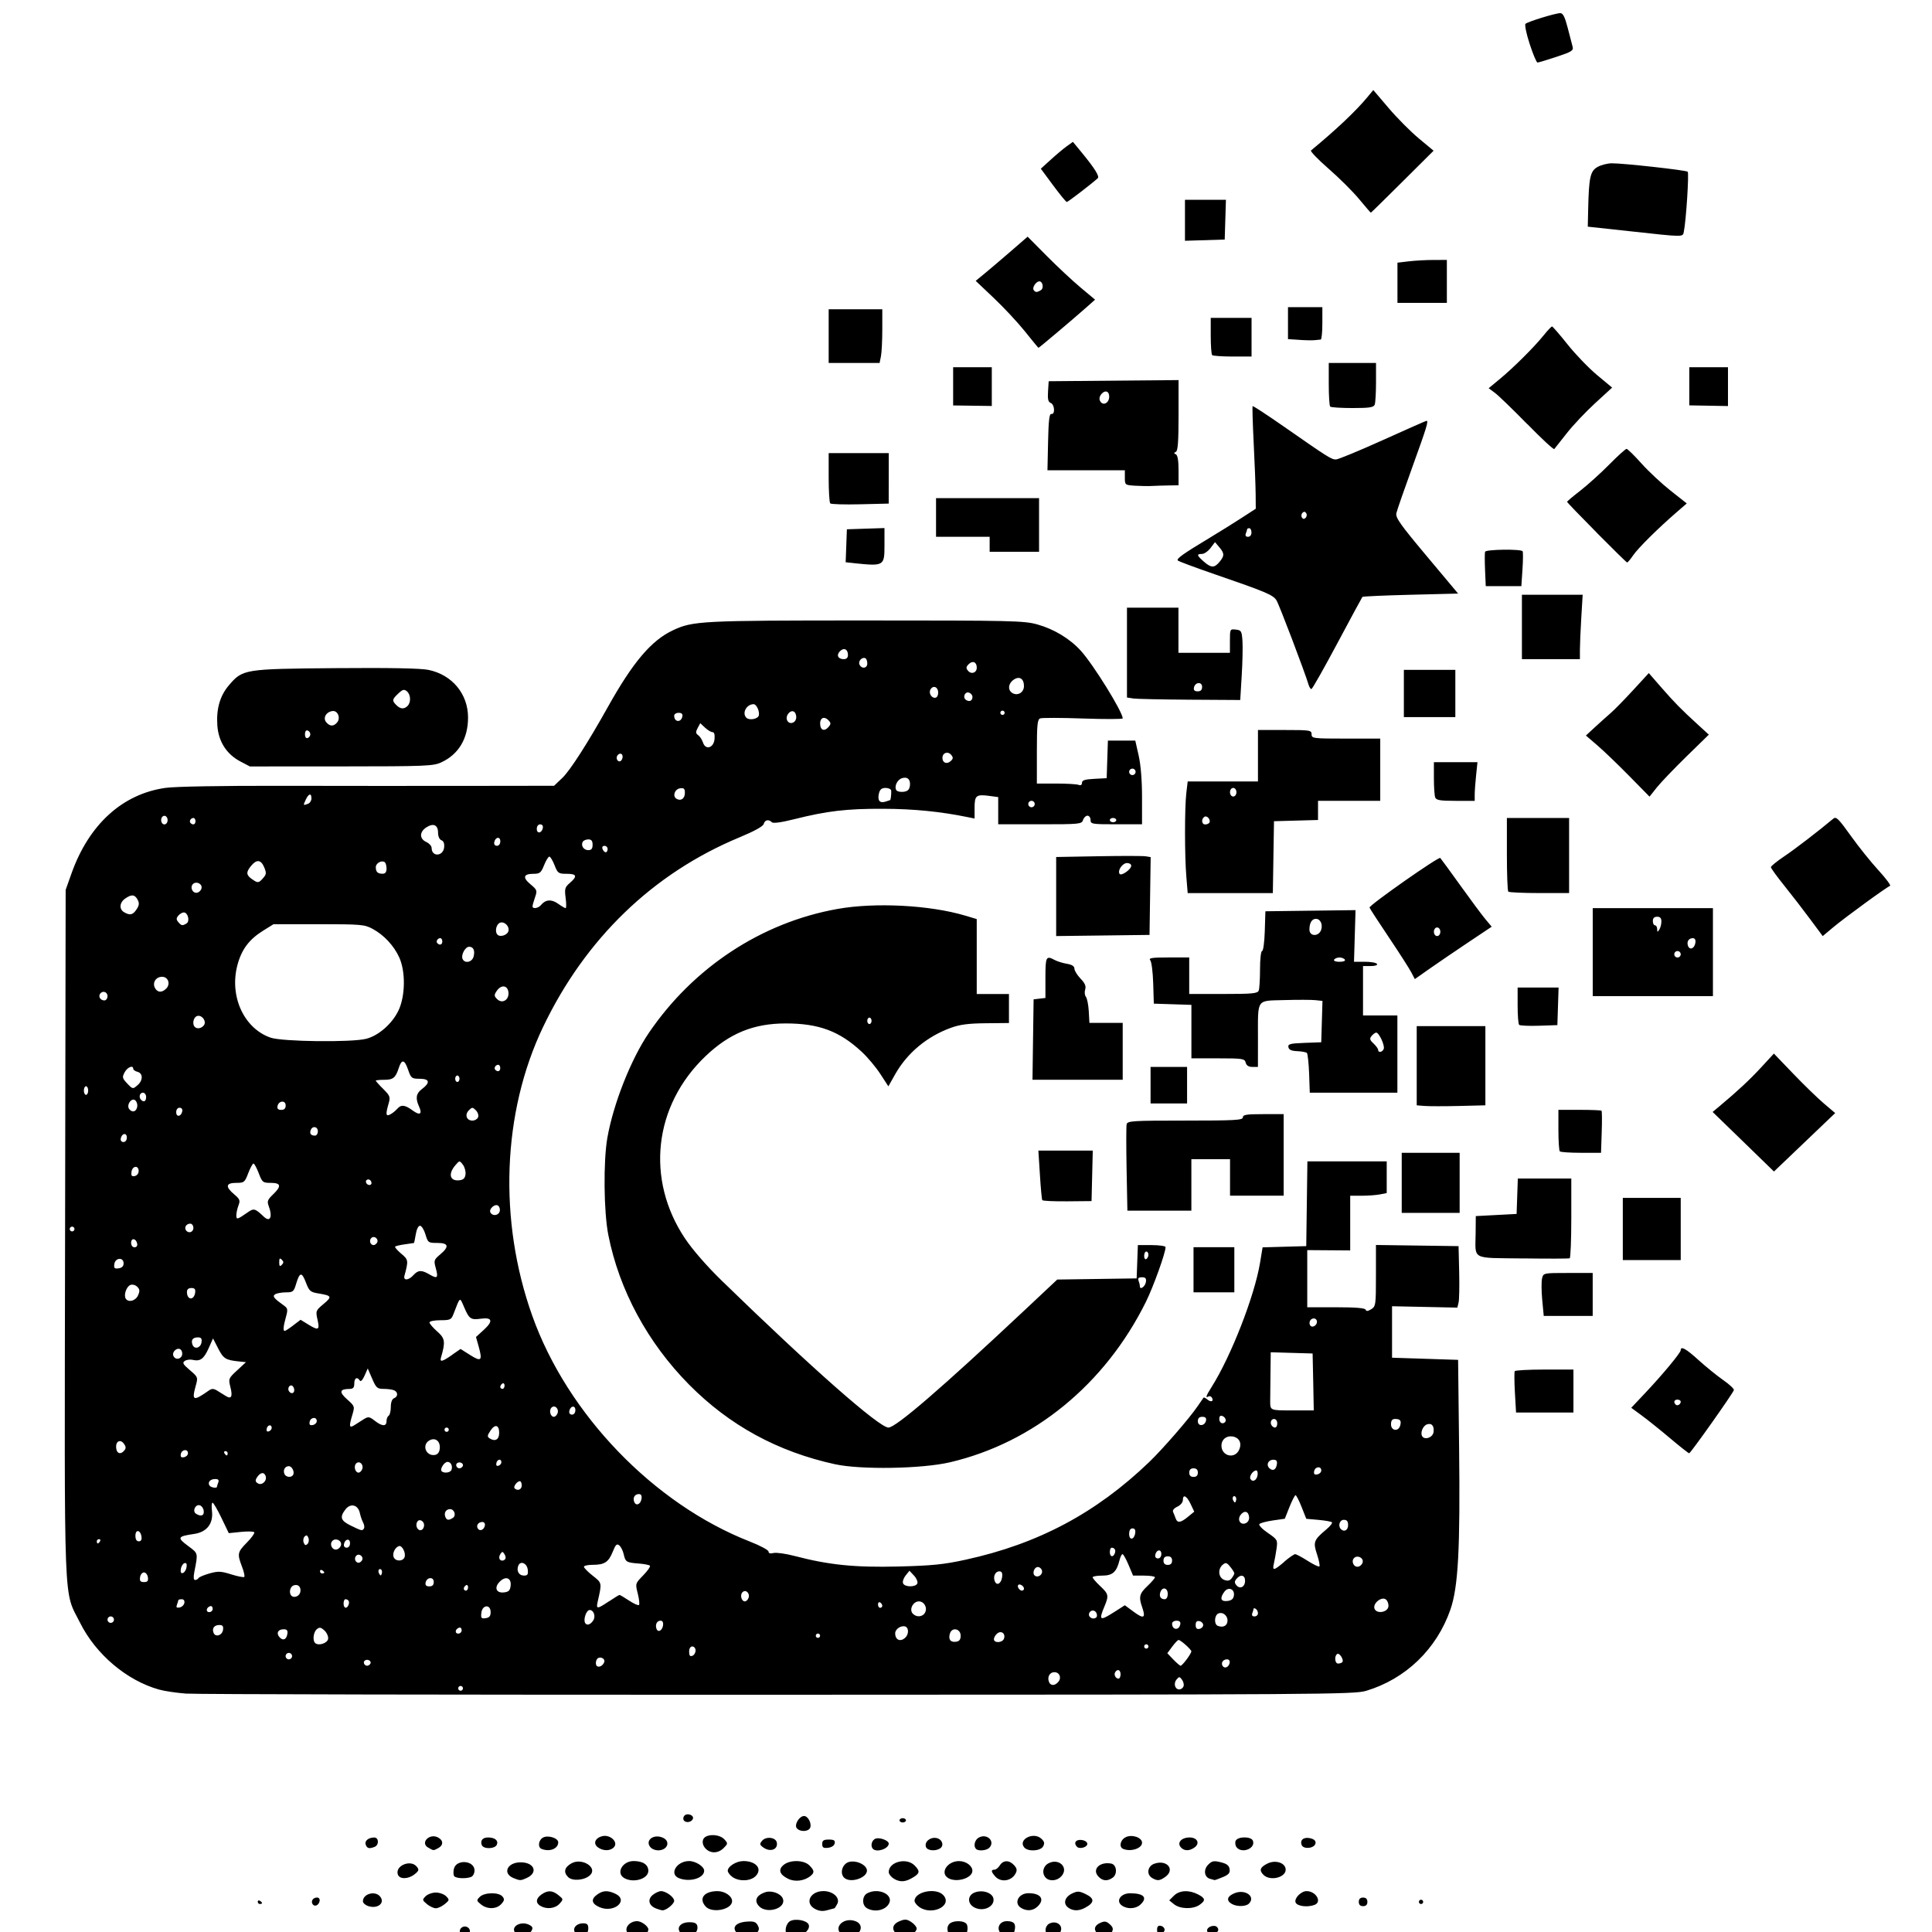 <?xml version="1.0" encoding="UTF-8" standalone="no"?>
<svg
   width="450"
   height="450"
   viewBox="0 0 50.37 49.827"
   version="1.1"
   id="svg151"
   sodipodi:docname="splash_screen.svg"
   inkscape:version="1.3 (0e150ed6c4, 2023-07-21)"
   xmlns:inkscape="http://www.inkscape.org/namespaces/inkscape"
   xmlns:sodipodi="http://sodipodi.sourceforge.net/DTD/sodipodi-0.dtd"
   xmlns="http://www.w3.org/2000/svg"
   xmlns:svg="http://www.w3.org/2000/svg">
  <sodipodi:namedview
     id="namedview153"
     pagecolor="#ffffff"
     bordercolor="#000000"
     borderopacity="0.25"
     inkscape:showpageshadow="2"
     inkscape:pageopacity="0.0"
     inkscape:pagecheckerboard="0"
     inkscape:deskcolor="#d1d1d1"
     showgrid="false"
     inkscape:zoom="0.44225145"
     inkscape:cx="219.33224"
     inkscape:cy="176.37025"
     inkscape:window-width="1368"
     inkscape:window-height="842"
     inkscape:window-x="-6"
     inkscape:window-y="-6"
     inkscape:window-maximized="1"
     inkscape:current-layer="g149" />
  <defs
     id="defs105">
    <path
       id="aj28a0fd1a"
       d="M 1.738,0.156 3.927,2.323 2.347,3.919 0.101,1.81 Z" />
    <path
       id="fdje57jgic"
       d="M 2.201,0.066 3.855,1.703 1.69,3.894 0.093,2.311 Z" />
    <path
       id="6bg72xwlze"
       d="M 2.398,0.044 3.994,1.624 1.886,3.869 0.232,2.232 Z" />
    <path
       id="eaqjnja8wg"
       d="M 1.736,0.023 3.981,2.132 2.344,3.786 0.156,1.619 Z" />
  </defs>
  <g
     fill="none"
     fill-rule="evenodd"
     id="g149"
     transform="translate(-2.9304427e-4,-1.6465461e-4)">
    <path
       style="fill:#000000;stroke-width:0.5"
       d="m 19.247,50.156 c -0.188,-0.154 -0.087,-0.305 0.22,-0.328 0.183,-0.014 0.241,0.006 0.289,0.097 0.049,0.092 0.039,0.136 -0.052,0.227 -0.142,0.142 -0.287,0.144 -0.457,0.005 z m 2.697,0.01 c -0.232,-0.187 0.056,-0.465 0.361,-0.349 0.175,0.067 0.183,0.243 0.016,0.361 -0.159,0.112 -0.227,0.11 -0.376,-0.011 z m 1.465,0.011 c -0.176,-0.123 -0.157,-0.277 0.043,-0.36 0.141,-0.059 0.19,-0.055 0.308,0.022 0.077,0.051 0.14,0.128 0.14,0.171 0,0.083 -0.207,0.254 -0.308,0.254 -0.032,0 -0.115,-0.039 -0.183,-0.087 z m 1.431,0.049 c -0.126,-0.033 -0.183,-0.226 -0.098,-0.328 0.094,-0.113 0.424,-0.106 0.469,0.011 0.041,0.107 -0.009,0.3 -0.078,0.3 -0.026,0 -0.081,0.01 -0.122,0.021 -0.041,0.012 -0.117,0.01 -0.17,-0.004 z m -11.402,-0.099 c -0.147,-0.177 0.169,-0.34 0.389,-0.199 0.065,0.041 0.07,0.076 0.022,0.153 -0.08,0.13 -0.32,0.157 -0.412,0.046 z m 1.564,-0.003 c -0.093,-0.112 0.019,-0.252 0.203,-0.252 0.103,0 0.133,0.03 0.133,0.134 0,0.193 -0.211,0.268 -0.336,0.118 z m 1.347,-0.021 c -0.068,-0.127 0.078,-0.287 0.262,-0.287 0.113,0 0.293,0.133 0.293,0.217 0,0.186 -0.463,0.244 -0.556,0.07 z m 1.391,0.016 c -0.113,-0.136 0.005,-0.275 0.233,-0.275 0.137,0 0.194,0.027 0.208,0.101 0.044,0.229 -0.288,0.36 -0.441,0.174 z m 2.783,0.051 c -0.08,-0.08 -0.032,-0.297 0.078,-0.356 0.141,-0.075 0.44,-0.018 0.483,0.093 0.05,0.129 -0.148,0.3 -0.346,0.3 -0.098,0 -0.195,-0.017 -0.215,-0.037 z m 5.561,-0.044 c -0.112,-0.135 -0.018,-0.31 0.166,-0.31 0.191,0 0.246,0.07 0.2,0.255 -0.039,0.157 -0.254,0.19 -0.366,0.055 z m 1.243,0.044 c -0.103,-0.042 -0.085,-0.231 0.028,-0.289 0.191,-0.098 0.381,0.051 0.288,0.225 -0.052,0.098 -0.172,0.122 -0.316,0.064 z m 1.284,-0.03 c -0.106,-0.106 -0.079,-0.21 0.073,-0.279 0.115,-0.052 0.159,-0.046 0.25,0.036 0.085,0.077 0.097,0.124 0.054,0.205 -0.063,0.118 -0.275,0.139 -0.377,0.038 z m -16.62,-0.087 c 0.01,-0.054 0.069,-0.098 0.129,-0.098 0.061,0 0.119,0.044 0.129,0.098 0.014,0.073 -0.018,0.098 -0.129,0.098 -0.111,0 -0.143,-0.025 -0.129,-0.098 z m 18.176,-0.014 c 0,-0.084 0.029,-0.114 0.098,-0.101 0.054,0.01 0.098,0.056 0.098,0.101 0,0.045 -0.044,0.091 -0.098,0.101 -0.069,0.013 -0.098,-0.017 -0.098,-0.101 z m 1.313,0.053 c -0.047,-0.077 0.077,-0.171 0.198,-0.15 0.046,0.008 0.084,0.052 0.084,0.098 0,0.101 -0.225,0.143 -0.282,0.052 z m -10.228,-0.593 c -0.282,-0.148 -0.133,-0.467 0.217,-0.467 0.253,0 0.444,0.179 0.359,0.337 -0.033,0.061 -0.065,0.111 -0.072,0.111 -0.007,0 -0.089,0.022 -0.183,0.049 -0.121,0.035 -0.215,0.026 -0.321,-0.03 z m -5.62,-0.047 c -0.212,-0.092 -0.233,-0.21 -0.058,-0.333 0.148,-0.104 0.268,-0.11 0.461,-0.022 0.375,0.171 -0.021,0.52 -0.403,0.355 z m 1.463,0.029 c -0.183,-0.074 -0.217,-0.235 -0.075,-0.35 0.067,-0.054 0.164,-0.098 0.215,-0.098 0.128,0 0.342,0.157 0.342,0.252 0,0.083 -0.211,0.254 -0.306,0.248 -0.032,-0.002 -0.111,-0.025 -0.176,-0.051 z m 1.302,-0.048 c -0.187,-0.207 -0.043,-0.396 0.304,-0.4 0.194,-0.002 0.386,0.128 0.386,0.26 0,0.222 -0.521,0.327 -0.691,0.14 z m 1.387,-0.013 c -0.126,-0.139 -0.064,-0.277 0.16,-0.356 0.168,-0.06 0.414,0.028 0.466,0.165 0.098,0.255 -0.425,0.414 -0.627,0.191 z m 2.815,0.055 c -0.131,-0.077 -0.125,-0.313 0.01,-0.385 0.292,-0.156 0.695,0.032 0.569,0.267 -0.096,0.179 -0.377,0.237 -0.58,0.119 z m 1.369,-0.027 c -0.068,-0.048 -0.124,-0.12 -0.124,-0.159 0,-0.244 0.564,-0.356 0.751,-0.15 0.248,0.274 -0.294,0.542 -0.627,0.309 z m 1.442,0.014 c -0.199,-0.1 -0.191,-0.326 0.014,-0.398 0.205,-0.072 0.456,0.017 0.478,0.169 0.03,0.207 -0.264,0.344 -0.492,0.229 z m 1.217,0.012 c -0.207,-0.121 -0.077,-0.387 0.188,-0.387 0.329,0 0.435,0.167 0.227,0.355 -0.115,0.105 -0.27,0.117 -0.415,0.032 z m 1.222,-0.013 c -0.139,-0.102 -0.091,-0.274 0.102,-0.366 0.139,-0.067 0.186,-0.065 0.349,0.013 0.246,0.117 0.241,0.227 -0.018,0.363 -0.161,0.085 -0.309,0.081 -0.433,-0.009 z M 9.586,49.418 c -0.068,-0.025 -0.124,-0.079 -0.124,-0.12 0,-0.195 0.316,-0.283 0.447,-0.126 0.144,0.174 -0.072,0.339 -0.323,0.246 z m 1.547,-0.046 c -0.125,-0.102 -0.127,-0.114 -0.037,-0.205 0.052,-0.053 0.173,-0.097 0.268,-0.097 0.095,0 0.216,0.044 0.268,0.097 0.09,0.091 0.088,0.103 -0.037,0.205 -0.073,0.06 -0.177,0.108 -0.232,0.108 -0.055,0 -0.159,-0.049 -0.232,-0.108 z m 1.406,0.007 c -0.117,-0.095 -0.119,-0.107 -0.03,-0.196 0.12,-0.12 0.495,-0.126 0.591,-0.01 0.058,0.07 0.052,0.105 -0.03,0.196 -0.125,0.138 -0.367,0.143 -0.531,0.01 z m 1.553,0.041 c -0.133,-0.078 -0.123,-0.195 0.026,-0.3 0.164,-0.115 0.283,-0.11 0.443,0.019 0.13,0.105 0.13,0.108 0.026,0.224 -0.113,0.125 -0.334,0.15 -0.494,0.057 z m 15.154,-0.014 c -0.162,-0.119 -0.026,-0.317 0.218,-0.317 0.362,0 0.465,0.117 0.264,0.299 -0.123,0.112 -0.343,0.12 -0.482,0.018 z m 1.365,-0.029 -0.127,-0.103 0.121,-0.121 c 0.143,-0.143 0.392,-0.157 0.627,-0.036 0.198,0.102 0.206,0.159 0.041,0.275 -0.169,0.118 -0.506,0.11 -0.662,-0.016 z m -22.462,-0.006 c -0.049,-0.08 0.014,-0.171 0.117,-0.171 0.049,0 0.077,0.039 0.067,0.093 -0.022,0.112 -0.134,0.159 -0.184,0.078 z m 23.962,-0.007 c -0.147,-0.086 -0.118,-0.197 0.073,-0.276 0.279,-0.116 0.561,0.086 0.378,0.27 -0.081,0.081 -0.316,0.085 -0.45,0.007 z m 1.667,-0.037 c -0.041,-0.106 0.143,-0.294 0.287,-0.294 0.244,0 0.409,0.281 0.209,0.358 -0.185,0.071 -0.458,0.036 -0.496,-0.063 z m 1.648,-0.014 c 0,-0.075 0.037,-0.112 0.112,-0.112 0.075,0 0.112,0.037 0.112,0.112 0,0.075 -0.037,0.112 -0.112,0.112 -0.075,0 -0.112,-0.037 -0.112,-0.112 z m -28.706,-0.003 c 0,-0.033 0.025,-0.044 0.056,-0.025 0.031,0.019 0.056,0.046 0.056,0.059 0,0.014 -0.025,0.025 -0.056,0.025 -0.031,0 -0.056,-0.027 -0.056,-0.059 z m 30.273,0.003 c 0,-0.031 0.025,-0.056 0.056,-0.056 0.031,0 0.056,0.025 0.056,0.056 0,0.031 -0.025,0.056 -0.056,0.056 -0.031,0 -0.056,-0.025 -0.056,-0.056 z M 20.553,48.714 C 20.323,48.603 20.28,48.472 20.432,48.348 c 0.168,-0.136 0.526,-0.129 0.669,0.013 0.132,0.132 0.139,0.188 0.033,0.275 -0.158,0.131 -0.403,0.164 -0.582,0.077 z m 2.772,0.006 c -0.085,-0.046 -0.154,-0.129 -0.154,-0.184 0,-0.266 0.46,-0.386 0.671,-0.175 0.144,0.144 0.141,0.203 -0.014,0.301 -0.207,0.131 -0.341,0.146 -0.504,0.059 z m -9.934,-0.026 c -0.299,-0.12 -0.169,-0.412 0.183,-0.412 0.357,0 0.464,0.269 0.162,0.407 -0.161,0.073 -0.175,0.074 -0.345,0.005 z m 1.421,-0.027 c -0.128,-0.128 -0.096,-0.256 0.088,-0.359 0.271,-0.152 0.686,0.107 0.488,0.305 -0.138,0.138 -0.462,0.168 -0.576,0.054 z m 1.462,0.025 c -0.221,-0.129 -0.047,-0.443 0.245,-0.443 0.243,0 0.384,0.094 0.384,0.255 0,0.211 -0.39,0.327 -0.63,0.188 z m 1.427,0.003 c -0.263,-0.106 -0.06,-0.446 0.266,-0.446 0.17,0 0.392,0.143 0.392,0.252 0,0.195 -0.378,0.307 -0.658,0.194 z m 1.397,-0.029 c -0.068,-0.048 -0.124,-0.122 -0.124,-0.165 0,-0.113 0.224,-0.252 0.408,-0.252 0.335,0 0.503,0.208 0.318,0.393 -0.134,0.134 -0.428,0.145 -0.602,0.024 z m 2.898,0.004 c -0.106,-0.128 -0.023,-0.357 0.144,-0.399 0.17,-0.043 0.403,0.051 0.454,0.182 0.083,0.216 -0.441,0.405 -0.598,0.216 z m 2.727,0.023 c -0.225,-0.131 -0.028,-0.443 0.28,-0.443 0.181,0 0.349,0.121 0.349,0.253 0,0.192 -0.413,0.317 -0.63,0.191 z m 1.226,-0.042 c -0.111,-0.122 -0.118,-0.177 -0.022,-0.177 0.039,0 0.102,-0.05 0.14,-0.112 0.088,-0.141 0.247,-0.143 0.372,-0.005 0.075,0.083 0.084,0.132 0.038,0.217 -0.107,0.2 -0.381,0.24 -0.529,0.077 z m 1.318,0.035 c -0.111,-0.111 -0.078,-0.3 0.066,-0.377 0.276,-0.148 0.54,0.114 0.339,0.336 -0.11,0.122 -0.304,0.141 -0.405,0.041 z m 1.367,-0.037 c -0.169,-0.186 0.039,-0.391 0.338,-0.334 0.141,0.027 0.168,0.272 0.041,0.365 -0.139,0.102 -0.269,0.091 -0.379,-0.031 z m 1.406,0.043 c -0.157,-0.092 -0.124,-0.311 0.056,-0.374 0.332,-0.116 0.552,0.157 0.281,0.347 -0.144,0.101 -0.202,0.105 -0.337,0.027 z m 1.513,0.022 c -0.156,-0.041 -0.184,-0.239 -0.053,-0.371 0.099,-0.099 0.146,-0.108 0.328,-0.063 0.158,0.039 0.216,0.085 0.23,0.179 0.014,0.1 -0.024,0.145 -0.18,0.21 -0.109,0.046 -0.205,0.08 -0.214,0.076 -0.009,-0.004 -0.059,-0.018 -0.111,-0.032 z M 10.375,48.606 c -0.088,-0.229 0.326,-0.409 0.489,-0.213 0.067,0.081 0.061,0.107 -0.053,0.199 -0.16,0.13 -0.389,0.137 -0.436,0.014 z m 1.464,0.032 c -0.02,-0.033 -0.022,-0.118 -0.004,-0.189 0.064,-0.257 0.537,-0.217 0.537,0.045 0,0.074 -0.04,0.151 -0.089,0.169 -0.141,0.054 -0.405,0.039 -0.445,-0.025 z m 21.1,-0.031 c -0.117,-0.117 -0.087,-0.199 0.11,-0.295 0.194,-0.095 0.437,-0.027 0.468,0.131 0.043,0.224 -0.394,0.348 -0.578,0.164 z M 18.391,47.918 c -0.062,-0.069 -0.084,-0.15 -0.061,-0.224 0.05,-0.157 0.417,-0.163 0.557,-0.009 0.093,0.102 0.092,0.113 -0.019,0.224 -0.146,0.146 -0.349,0.149 -0.477,0.009 z m -7.228,-0.02 c -0.216,-0.125 0.035,-0.383 0.258,-0.264 0.142,0.076 0.144,0.203 0.004,0.278 -0.13,0.069 -0.115,0.07 -0.261,-0.014 z m 2.958,0.035 c -0.107,-0.043 -0.083,-0.232 0.038,-0.297 0.13,-0.07 0.395,0.014 0.395,0.125 0,0.167 -0.225,0.256 -0.434,0.171 z m 1.47,-0.039 c -0.135,-0.099 -0.078,-0.246 0.113,-0.294 0.2,-0.05 0.418,0.149 0.308,0.282 -0.089,0.107 -0.282,0.112 -0.421,0.011 z m 1.381,0.009 c -0.17,-0.17 0.041,-0.366 0.293,-0.27 0.229,0.087 0.149,0.337 -0.108,0.337 -0.065,0 -0.148,-0.03 -0.185,-0.067 z m 2.925,-0.011 c -0.092,-0.067 -0.096,-0.091 -0.029,-0.171 0.102,-0.123 0.359,-0.093 0.385,0.046 0.035,0.184 -0.174,0.258 -0.356,0.125 z m 2.864,0.041 c -0.076,-0.076 -0.034,-0.236 0.072,-0.27 0.111,-0.035 0.338,0.052 0.338,0.13 0,0.134 -0.31,0.24 -0.41,0.14 z m 1.382,-0.047 c -0.049,-0.127 0.091,-0.259 0.255,-0.24 0.161,0.019 0.231,0.197 0.109,0.275 -0.121,0.077 -0.328,0.057 -0.363,-0.035 z m 1.304,0.047 c -0.075,-0.075 -0.034,-0.24 0.075,-0.298 0.214,-0.114 0.433,0.104 0.269,0.269 -0.072,0.072 -0.282,0.091 -0.343,0.03 z m 1.256,-0.04 c -0.169,-0.204 0.239,-0.415 0.444,-0.229 0.082,0.074 0.093,0.121 0.05,0.201 -0.067,0.126 -0.397,0.145 -0.494,0.028 z m 2.582,0.04 c -0.121,-0.049 -0.077,-0.242 0.07,-0.309 0.166,-0.076 0.42,0.013 0.42,0.147 0,0.148 -0.289,0.243 -0.49,0.162 z m 1.497,-0.047 c -0.099,-0.119 0.023,-0.252 0.232,-0.252 0.202,0 0.278,0.152 0.13,0.26 -0.136,0.099 -0.276,0.096 -0.362,-0.008 z m 1.461,0.007 c -0.035,-0.042 -0.048,-0.118 -0.029,-0.168 0.046,-0.12 0.405,-0.125 0.451,-0.006 0.076,0.198 -0.28,0.345 -0.422,0.174 z m -22.707,-0.069 c -0.038,-0.098 0.066,-0.188 0.22,-0.189 0.124,-0.001 0.131,0.198 0.009,0.245 -0.139,0.054 -0.192,0.041 -0.229,-0.056 z m 3.025,0.008 c -0.045,-0.117 0.023,-0.199 0.164,-0.198 0.177,0.001 0.272,0.078 0.23,0.185 -0.045,0.117 -0.35,0.127 -0.394,0.012 z m 8.876,-0.027 c 0,-0.092 0.035,-0.116 0.172,-0.116 0.134,0 0.168,0.022 0.153,0.098 -0.011,0.059 -0.079,0.105 -0.172,0.116 -0.123,0.014 -0.153,-0.005 -0.153,-0.098 z m 6.643,0.073 c -0.097,-0.097 -0.035,-0.196 0.114,-0.179 0.092,0.011 0.154,0.052 0.154,0.102 0,0.088 -0.2,0.145 -0.268,0.077 z m 5.856,-0.049 c -0.051,-0.133 0.06,-0.216 0.231,-0.173 0.099,0.025 0.142,0.068 0.13,0.133 -0.025,0.131 -0.314,0.163 -0.361,0.04 z M 20.774,47.393 c -0.073,-0.088 0.063,-0.318 0.189,-0.318 0.103,0 0.204,0.191 0.16,0.304 -0.041,0.107 -0.265,0.116 -0.349,0.014 z m -2.947,-0.208 c -0.022,-0.035 -0.013,-0.09 0.019,-0.122 0.075,-0.075 0.251,-0.01 0.22,0.082 -0.031,0.094 -0.189,0.12 -0.239,0.04 z m 5.625,0.002 c 0,-0.031 0.038,-0.056 0.084,-0.056 0.046,0 0.084,0.025 0.084,0.056 0,0.031 -0.038,0.056 -0.084,0.056 -0.046,0 -0.084,-0.025 -0.084,-0.056 z M 4.845,43.883 c -0.246,-0.019 -0.561,-0.066 -0.699,-0.105 -0.841,-0.236 -1.646,-0.917 -2.057,-1.739 -0.439,-0.878 -0.409,-0.103 -0.392,-10.133 l 0.015,-8.977 0.151,-0.425 c 0.453,-1.278 1.327,-2.075 2.451,-2.234 0.253,-0.036 1.454,-0.057 3.022,-0.054 1.431,0.003 3.617,0.004 4.856,0.002 l 2.254,-0.003 0.22,-0.21 c 0.198,-0.189 0.662,-0.913 1.176,-1.833 0.658,-1.178 1.135,-1.742 1.699,-2.009 0.523,-0.247 0.731,-0.258 5.041,-0.258 3.802,0 4.116,0.007 4.462,0.103 0.435,0.121 0.853,0.374 1.138,0.69 0.33,0.365 1.089,1.592 1.089,1.76 0,0.021 -0.465,0.023 -1.033,0.003 -0.568,-0.02 -1.072,-0.021 -1.119,-0.003 -0.072,0.028 -0.086,0.168 -0.086,0.866 v 0.833 h 0.499 c 0.274,0 0.539,0.015 0.588,0.034 0.057,0.022 0.089,0.003 0.089,-0.053 0,-0.067 0.075,-0.091 0.322,-0.104 l 0.322,-0.017 0.016,-0.49 0.016,-0.49 h 0.357 0.357 l 0.088,0.389 c 0.055,0.243 0.088,0.652 0.088,1.091 v 0.702 h -0.671 c -0.634,0 -0.671,-0.006 -0.671,-0.112 0,-0.062 -0.036,-0.112 -0.08,-0.112 -0.044,0 -0.096,0.05 -0.116,0.112 -0.034,0.107 -0.085,0.112 -1.123,0.112 H 26.025 V 20.866 20.51 l -0.231,-0.031 c -0.343,-0.046 -0.385,-0.012 -0.385,0.309 v 0.281 l -0.182,-0.037 c -0.701,-0.144 -1.409,-0.215 -2.196,-0.217 -0.952,-0.004 -1.467,0.056 -2.322,0.271 -0.338,0.085 -0.551,0.114 -0.585,0.08 -0.084,-0.084 -0.183,-0.063 -0.212,0.044 -0.017,0.063 -0.245,0.189 -0.633,0.35 -2.256,0.937 -4.024,2.645 -5.124,4.952 -1.061,2.225 -1.164,5.039 -0.276,7.526 0.916,2.566 3.168,4.902 5.668,5.88 0.269,0.105 0.49,0.223 0.49,0.262 1.32e-4,0.046 0.045,0.06 0.13,0.038 0.071,-0.018 0.32,0.017 0.553,0.078 0.894,0.234 1.565,0.302 2.7,0.274 0.88,-0.022 1.187,-0.053 1.753,-0.177 1.893,-0.413 3.402,-1.216 4.788,-2.546 0.354,-0.34 1.053,-1.145 1.267,-1.461 0.073,-0.108 0.14,-0.206 0.15,-0.218 0.009,-0.012 0.056,0.01 0.103,0.05 0.095,0.079 0.173,0.043 0.114,-0.053 -0.021,-0.033 -0.061,-0.046 -0.09,-0.028 -0.085,0.052 -0.061,-0.019 0.083,-0.246 0.508,-0.805 1.12,-2.373 1.263,-3.238 l 0.067,-0.404 0.569,-0.016 0.569,-0.016 0.015,-1.105 0.015,-1.105 h 1.034 1.034 v 0.413 0.413 l -0.175,0.035 c -0.096,0.019 -0.31,0.035 -0.476,0.035 h -0.301 l 5e-6,0.713 6e-6,0.713 -0.56,-0.004 -0.56,-0.004 v 0.745 0.745 h 0.751 c 0.511,0 0.758,0.02 0.772,0.064 0.015,0.045 0.057,0.041 0.145,-0.013 0.118,-0.074 0.123,-0.113 0.123,-0.876 v -0.799 l 1.077,0.015 1.077,0.015 0.016,0.671 c 0.009,0.369 0.002,0.73 -0.016,0.802 l -0.032,0.13 -0.851,-0.018 -0.851,-0.018 v 0.671 0.671 l 0.861,0.028 0.861,0.028 0.026,2.266 c 0.031,2.669 -0.022,3.655 -0.227,4.246 -0.358,1.029 -1.166,1.808 -2.197,2.117 -0.313,0.094 -1.134,0.099 -15.328,0.102 C 12.042,43.916 5.092,43.902 4.845,43.883 Z m 7.216,-0.17 c -0.018,-0.029 -0.057,-0.038 -0.086,-0.02 -0.029,0.018 -0.038,0.057 -0.02,0.086 0.018,0.029 0.057,0.038 0.086,0.02 0.029,-0.018 0.038,-0.057 0.02,-0.086 z m 18.795,-0.018 c 0.017,-0.043 -9.5e-4,-0.121 -0.039,-0.173 -0.063,-0.086 -0.076,-0.086 -0.142,-0.006 -0.086,0.103 -0.043,0.258 0.071,0.258 0.044,0 0.093,-0.035 0.11,-0.079 z m -3.264,-0.117 c 0.091,-0.109 0.032,-0.253 -0.104,-0.253 -0.12,0 -0.189,0.124 -0.14,0.252 0.041,0.107 0.155,0.108 0.243,6.99e-4 z m 1.623,-0.197 c 0,-0.118 -0.081,-0.151 -0.14,-0.056 -0.041,0.066 0.012,0.168 0.087,0.168 0.029,0 0.053,-0.05 0.053,-0.112 z m -13.463,-0.314 c 0.04,-0.105 -0.131,-0.174 -0.191,-0.077 -0.025,0.04 -0.033,0.105 -0.018,0.145 0.033,0.087 0.166,0.044 0.209,-0.068 z m 16.307,0.016 c 0.01,-0.054 -0.018,-0.093 -0.067,-0.093 -0.104,0 -0.167,0.091 -0.117,0.171 0.051,0.082 0.162,0.035 0.184,-0.078 z m -22.404,0.022 c 0.041,-0.067 -0.064,-0.133 -0.138,-0.087 -0.063,0.039 -0.021,0.139 0.057,0.139 0.027,0 0.064,-0.023 0.082,-0.052 z m 21.284,-0.114 c 0.067,-0.091 0.122,-0.185 0.122,-0.208 0,-0.049 -0.279,-0.298 -0.334,-0.298 -0.02,0 -0.094,0.078 -0.165,0.173 l -0.128,0.173 0.156,0.163 c 0.086,0.089 0.172,0.163 0.191,0.163 0.019,0 0.09,-0.075 0.157,-0.166 z m 4.056,0.074 c 0.053,-0.053 -0.07,-0.253 -0.131,-0.215 -0.081,0.05 -0.064,0.25 0.021,0.25 0.041,0 0.091,-0.016 0.11,-0.035 z M 7.615,42.906 c 0,-0.046 -0.038,-0.084 -0.084,-0.084 -0.046,0 -0.084,0.038 -0.084,0.084 0,0.046 0.038,0.084 0.084,0.084 0.046,0 0.084,-0.038 0.084,-0.084 z M 18.135,42.76 c 0,-0.058 -0.038,-0.106 -0.084,-0.106 -0.052,0 -0.084,0.053 -0.084,0.138 0,0.1 0.023,0.129 0.084,0.106 0.046,-0.018 0.084,-0.08 0.084,-0.138 z m 11.807,-0.106 c 0,-0.031 -0.025,-0.056 -0.056,-0.056 -0.031,0 -0.056,0.025 -0.056,0.056 0,0.031 0.025,0.056 0.056,0.056 0.031,0 0.056,-0.025 0.056,-0.056 z M 8.555,42.455 c 0.009,-0.063 -0.035,-0.161 -0.097,-0.218 -0.093,-0.084 -0.129,-0.09 -0.198,-0.032 -0.088,0.073 -0.115,0.288 -0.045,0.358 0.084,0.084 0.324,0.008 0.34,-0.108 z M 25.046,42.374 c 0,-0.184 -0.224,-0.232 -0.279,-0.06 -0.049,0.154 0.012,0.238 0.158,0.217 0.087,-0.012 0.121,-0.056 0.121,-0.157 z m 1.128,0.08 c 0.051,-0.132 -0.068,-0.226 -0.175,-0.138 -0.047,0.039 -0.086,0.106 -0.086,0.149 0,0.106 0.22,0.097 0.261,-0.011 z M 7.493,42.328 c 0.013,-0.09 -0.011,-0.122 -0.095,-0.122 -0.147,0 -0.202,0.096 -0.116,0.2 0.091,0.109 0.188,0.073 0.21,-0.079 z m 16.115,0.091 c 0.088,-0.088 0.086,-0.252 -0.003,-0.284 -0.109,-0.039 -0.266,0.065 -0.266,0.176 0,0.178 0.142,0.235 0.269,0.108 z m -2.227,-0.045 c 0,-0.031 -0.025,-0.056 -0.056,-0.056 -0.031,0 -0.056,0.025 -0.056,0.056 0,0.031 0.025,0.056 0.056,0.056 0.031,0 0.056,-0.025 0.056,-0.056 z M 5.815,42.22 c 0.013,-0.094 -0.01,-0.125 -0.095,-0.125 -0.134,0 -0.198,0.085 -0.152,0.203 0.048,0.125 0.226,0.069 0.247,-0.077 z m 6.221,0.01 c 0,-0.049 -0.03,-0.079 -0.066,-0.066 -0.104,0.035 -0.121,0.155 -0.022,0.155 0.049,0 0.089,-0.04 0.089,-0.089 z m 5.25,-0.126 c 0.012,-0.078 -0.012,-0.122 -0.065,-0.122 -0.094,0 -0.145,0.104 -0.105,0.212 0.04,0.107 0.15,0.049 0.171,-0.091 z m 13.486,-0.028 c 0.012,-0.063 -0.02,-0.093 -0.098,-0.093 -0.064,0 -0.116,0.034 -0.116,0.075 0,0.171 0.181,0.187 0.214,0.019 z m 0.597,0.019 c 0,-0.045 -0.044,-0.091 -0.098,-0.101 -0.069,-0.013 -0.098,0.017 -0.098,0.101 0,0.084 0.029,0.114 0.098,0.101 0.054,-0.01 0.098,-0.056 0.098,-0.101 z m 0.632,-0.089 c 0.02,-0.142 -0.11,-0.261 -0.233,-0.213 -0.107,0.041 -0.123,0.28 -0.021,0.322 0.13,0.054 0.238,0.008 0.255,-0.109 z m -16.533,-0.032 c 0.068,-0.108 0.011,-0.27 -0.095,-0.27 -0.087,0 -0.172,0.251 -0.116,0.341 0.045,0.072 0.141,0.04 0.211,-0.071 z M 2.971,41.955 c 0,-0.046 -0.038,-0.084 -0.084,-0.084 -0.046,0 -0.084,0.038 -0.084,0.084 0,0.046 0.038,0.084 0.084,0.084 0.046,0 0.084,-0.038 0.084,-0.084 z m 9.821,-0.196 c 0,-0.211 -0.218,-0.195 -0.242,0.018 -0.016,0.138 -0.001,0.156 0.112,0.14 0.097,-0.014 0.13,-0.055 0.13,-0.158 z m 15.808,0.087 c 0,-0.109 -0.108,-0.169 -0.179,-0.098 -0.032,0.032 -0.04,0.085 -0.02,0.118 0.055,0.089 0.199,0.074 0.199,-0.02 z m 0.456,-0.093 0.27,-0.173 0.238,0.175 c 0.256,0.189 0.312,0.158 0.216,-0.118 -0.096,-0.274 -0.075,-0.36 0.135,-0.558 0.108,-0.102 0.196,-0.204 0.196,-0.228 0,-0.024 -0.128,-0.044 -0.285,-0.044 h -0.285 l -0.118,-0.28 c -0.065,-0.154 -0.136,-0.28 -0.157,-0.28 -0.021,0 -0.056,0.069 -0.077,0.154 -0.077,0.312 -0.181,0.406 -0.451,0.406 -0.138,0 -0.251,0.02 -0.251,0.044 0,0.024 0.088,0.127 0.196,0.228 0.221,0.208 0.23,0.249 0.112,0.531 -0.155,0.37 -0.122,0.388 0.26,0.143 z m -4.94,0.021 c 0.071,-0.128 -0.02,-0.295 -0.16,-0.295 -0.147,0 -0.255,0.203 -0.165,0.311 0.091,0.11 0.26,0.101 0.325,-0.016 z m 8.681,0.016 c 0,-0.044 -0.025,-0.096 -0.056,-0.115 -0.031,-0.019 -0.056,-0.023 -0.056,-0.008 0,0.015 -0.015,0.067 -0.034,0.115 -0.022,0.058 -0.003,0.089 0.056,0.089 0.049,0 0.09,-0.036 0.09,-0.081 z M 5.545,41.67 c 0,-0.049 -0.03,-0.079 -0.066,-0.066 -0.104,0.035 -0.121,0.155 -0.022,0.155 0.049,0 0.089,-0.04 0.089,-0.089 z M 36.198,41.614 c 0.009,-0.064 -0.019,-0.146 -0.063,-0.183 -0.111,-0.092 -0.352,0.101 -0.299,0.239 0.054,0.142 0.34,0.098 0.362,-0.056 z M 4.807,41.52 c 0.011,-0.059 -0.016,-0.097 -0.069,-0.097 -0.048,0 -0.088,0.011 -0.088,0.023 0,0.013 -0.016,0.066 -0.036,0.118 -0.027,0.071 -0.01,0.089 0.069,0.074 0.058,-0.011 0.114,-0.064 0.124,-0.118 z m 4.281,0.048 c 0.032,-0.082 -0.005,-0.145 -0.083,-0.145 -0.026,0 -0.047,0.05 -0.047,0.112 0,0.128 0.085,0.15 0.13,0.033 z m 6.789,-0.089 c 0.137,-0.092 0.261,-0.168 0.275,-0.168 0.015,0 0.127,0.067 0.25,0.148 0.123,0.081 0.239,0.133 0.258,0.114 0.019,-0.019 0.004,-0.152 -0.032,-0.297 -0.066,-0.262 -0.066,-0.263 0.143,-0.477 0.115,-0.118 0.193,-0.231 0.173,-0.251 -0.02,-0.02 -0.152,-0.045 -0.293,-0.056 -0.319,-0.024 -0.345,-0.04 -0.39,-0.243 -0.02,-0.09 -0.071,-0.193 -0.115,-0.229 -0.064,-0.053 -0.096,-0.022 -0.171,0.166 -0.109,0.271 -0.214,0.34 -0.523,0.34 -0.125,0 -0.228,0.023 -0.228,0.051 0,0.028 0.103,0.133 0.23,0.233 0.244,0.193 0.242,0.179 0.128,0.681 -0.044,0.194 -0.012,0.193 0.295,-0.014 z m 7.126,0.115 c 0,-0.029 -0.025,-0.068 -0.056,-0.087 -0.031,-0.019 -0.056,0.005 -0.056,0.053 0,0.048 0.025,0.087 0.056,0.087 0.031,0 0.056,-0.024 0.056,-0.053 z m -3.488,-0.203 c 0.047,-0.122 -0.072,-0.236 -0.157,-0.151 -0.072,0.072 -0.027,0.239 0.063,0.239 0.033,0 0.075,-0.039 0.093,-0.088 z m 12.655,-0.066 c 0.024,-0.17 -0.148,-0.236 -0.25,-0.096 -0.124,0.169 -0.094,0.26 0.078,0.24 0.11,-0.013 0.159,-0.053 0.172,-0.144 z m -1.725,-0.042 c 0,-0.156 -0.136,-0.193 -0.19,-0.051 -0.042,0.111 0.003,0.191 0.109,0.191 0.049,0 0.081,-0.055 0.081,-0.14 z M 7.83,41.235 c 0.026,-0.134 -0.059,-0.216 -0.177,-0.171 -0.094,0.036 -0.126,0.196 -0.054,0.268 0.069,0.069 0.211,0.01 0.231,-0.097 z m 5.483,-0.162 c 0.024,-0.206 -0.127,-0.265 -0.282,-0.11 -0.155,0.155 -0.096,0.306 0.11,0.282 0.121,-0.014 0.158,-0.051 0.172,-0.172 z m -1.109,0.039 c 0,-0.048 -0.025,-0.072 -0.056,-0.053 -0.031,0.019 -0.056,0.058 -0.056,0.087 0,0.029 0.025,0.053 0.056,0.053 0.031,0 0.056,-0.039 0.056,-0.087 z m 14.493,0.035 c 0,-0.066 -0.109,-0.137 -0.149,-0.097 -0.04,0.04 0.031,0.149 0.097,0.149 0.029,0 0.053,-0.024 0.053,-0.053 z m 5.764,-0.205 c 0,-0.151 -0.118,-0.178 -0.224,-0.05 -0.054,0.065 -0.055,0.102 -0.003,0.165 0.094,0.113 0.227,0.046 0.227,-0.115 z m -21.152,0.03 c 0,-0.143 -0.185,-0.127 -0.213,0.019 -0.013,0.067 0.017,0.097 0.097,0.097 0.08,0 0.116,-0.036 0.116,-0.116 z m 12.608,0.038 c 0.016,-0.043 -0.023,-0.135 -0.088,-0.204 l -0.118,-0.126 -0.099,0.123 c -0.055,0.068 -0.085,0.159 -0.068,0.204 0.04,0.104 0.333,0.106 0.373,0.003 z m 2.21,-0.164 c 0.013,-0.107 -0.008,-0.15 -0.072,-0.15 -0.106,0 -0.168,0.132 -0.12,0.256 0.051,0.132 0.171,0.064 0.192,-0.107 z m -22.271,0.004 c -0.01,-0.069 -0.056,-0.126 -0.102,-0.126 -0.046,0 -0.092,0.057 -0.102,0.126 -0.014,0.097 0.01,0.126 0.102,0.126 0.092,0 0.116,-0.029 0.102,-0.126 z M 32.181,40.747 c 0,-0.021 -0.047,-0.098 -0.106,-0.169 -0.09,-0.112 -0.118,-0.12 -0.196,-0.055 -0.135,0.112 -0.115,0.335 0.036,0.394 0.092,0.036 0.145,0.025 0.196,-0.04 0.038,-0.049 0.07,-0.107 0.07,-0.129 z M 5.176,40.871 c 0.016,-0.027 0.146,-0.081 0.288,-0.121 0.224,-0.063 0.299,-0.059 0.566,0.025 0.169,0.053 0.322,0.083 0.339,0.066 0.017,-0.017 -0.01,-0.14 -0.061,-0.272 -0.126,-0.331 -0.117,-0.374 0.131,-0.626 0.12,-0.122 0.205,-0.241 0.191,-0.265 -0.015,-0.024 -0.17,-0.029 -0.346,-0.011 l -0.319,0.033 -0.191,-0.397 c -0.105,-0.219 -0.21,-0.397 -0.232,-0.397 -0.023,0 -0.03,0.094 -0.016,0.21 0.041,0.334 -0.13,0.556 -0.467,0.605 -0.43,0.062 -0.447,0.095 -0.16,0.309 0.274,0.204 0.266,0.174 0.168,0.681 -0.027,0.137 -0.02,0.21 0.019,0.21 0.033,0 0.073,-0.022 0.09,-0.048 z m 21.987,-0.208 c -0.017,-0.044 -0.063,-0.08 -0.103,-0.08 -0.101,0 -0.158,0.178 -0.074,0.23 0.092,0.057 0.215,-0.048 0.176,-0.15 z m -17.22,-0.009 c -0.057,-0.057 -0.104,0.029 -0.057,0.104 0.035,0.057 0.048,0.057 0.067,2.26e-4 0.013,-0.039 0.008,-0.086 -0.01,-0.104 z m 3.817,-7e-4 c -0.02,-0.172 -0.193,-0.244 -0.248,-0.103 -0.052,0.135 0.018,0.256 0.148,0.256 0.095,0 0.114,-0.029 0.1,-0.153 z m -8.896,-0.067 c 0.013,-0.087 -0.005,-0.12 -0.056,-0.103 -0.041,0.014 -0.083,0.082 -0.093,0.152 -0.013,0.087 0.005,0.12 0.056,0.103 0.041,-0.014 0.083,-0.082 0.093,-0.152 z m 3.591,0.14 c 0,-0.014 -0.025,-0.04 -0.056,-0.059 -0.031,-0.019 -0.056,-0.008 -0.056,0.025 0,0.033 0.025,0.059 0.056,0.059 0.031,0 0.056,-0.011 0.056,-0.025 z M 33.483,40.444 c 0.126,-0.108 0.254,-0.196 0.284,-0.196 0.03,0 0.178,0.079 0.328,0.175 0.15,0.096 0.287,0.161 0.304,0.144 0.017,-0.017 -0.011,-0.159 -0.062,-0.314 -0.106,-0.319 -0.086,-0.375 0.239,-0.647 0.101,-0.085 0.169,-0.17 0.15,-0.189 -0.019,-0.019 -0.177,-0.047 -0.352,-0.063 l -0.317,-0.028 -0.122,-0.308 c -0.067,-0.169 -0.138,-0.308 -0.158,-0.308 -0.019,0 -0.09,0.138 -0.158,0.307 l -0.122,0.307 -0.306,0.044 c -0.168,0.024 -0.328,0.066 -0.355,0.093 -0.027,0.027 0.066,0.128 0.215,0.23 0.256,0.176 0.262,0.187 0.231,0.412 -0.018,0.127 -0.049,0.3 -0.069,0.385 -0.047,0.201 -0.004,0.194 0.272,-0.042 z m 2.045,0.013 c 0.022,-0.116 -0.139,-0.194 -0.225,-0.108 -0.085,0.085 -0.007,0.247 0.108,0.225 0.054,-0.01 0.106,-0.063 0.116,-0.116 z m -4.97,-0.041 c 0,-0.075 -0.037,-0.112 -0.112,-0.112 -0.075,0 -0.112,0.037 -0.112,0.112 0,0.075 0.037,0.112 0.112,0.112 0.075,0 0.112,-0.037 0.112,-0.112 z M 9.437,40.411 c 0.058,-0.093 -0.072,-0.2 -0.149,-0.123 -0.065,0.065 -0.024,0.184 0.062,0.184 0.027,0 0.066,-0.027 0.087,-0.061 z M 10.547,40.328 c 0.042,-0.11 -0.064,-0.318 -0.147,-0.29 -0.101,0.034 -0.175,0.188 -0.137,0.286 0.045,0.117 0.24,0.119 0.284,0.004 z m 2.629,0.043 c 0.015,-0.025 0.004,-0.081 -0.025,-0.126 -0.046,-0.071 -0.059,-0.071 -0.105,0 -0.055,0.086 -0.03,0.171 0.052,0.171 0.027,0 0.062,-0.02 0.077,-0.045 z m 17.102,-0.128 c 0,-0.136 -0.131,-0.117 -0.158,0.023 -0.011,0.055 0.018,0.093 0.07,0.093 0.052,0 0.088,-0.048 0.088,-0.117 z m -1.213,-0.018 c 0.032,-0.082 -0.005,-0.145 -0.083,-0.145 -0.026,0 -0.047,0.05 -0.047,0.112 0,0.128 0.085,0.15 0.13,0.033 z M 8.892,40.009 c 0.022,-0.116 -0.139,-0.194 -0.225,-0.108 -0.085,0.085 -0.007,0.247 0.108,0.225 0.054,-0.01 0.106,-0.063 0.116,-0.116 z m 0.234,-0.046 c 0,-0.136 -0.131,-0.117 -0.158,0.023 -0.011,0.055 0.018,0.093 0.07,0.093 0.052,0 0.088,-0.048 0.088,-0.117 z M 8.041,39.823 c -0.027,-0.071 -0.054,-0.08 -0.099,-0.035 -0.034,0.034 -0.045,0.105 -0.024,0.159 0.027,0.071 0.054,0.08 0.099,0.035 0.034,-0.034 0.045,-0.105 0.024,-0.159 z m -5.433,0.09 c 0.019,-0.031 0.008,-0.056 -0.025,-0.056 -0.033,0 -0.059,0.025 -0.059,0.056 0,0.031 0.011,0.056 0.025,0.056 0.014,0 0.04,-0.025 0.059,-0.056 z m 1.081,-0.122 c -0.026,-0.179 -0.158,-0.198 -0.158,-0.023 0,0.094 0.031,0.145 0.088,0.145 0.058,0 0.082,-0.041 0.07,-0.122 z m 25.908,-0.093 c 0.012,-0.081 -0.012,-0.122 -0.07,-0.122 -0.057,0 -0.088,0.051 -0.088,0.145 0,0.175 0.131,0.156 0.158,-0.023 z M 9.489,39.579 c 0.018,-0.03 0.009,-0.099 -0.021,-0.154 -0.03,-0.055 -0.069,-0.168 -0.086,-0.25 -0.045,-0.215 -0.243,-0.265 -0.375,-0.094 -0.155,0.202 -0.126,0.292 0.133,0.419 0.292,0.143 0.307,0.146 0.348,0.079 z m 1.568,-0.09 c 0,-0.059 -0.044,-0.115 -0.098,-0.125 -0.098,-0.019 -0.142,0.151 -0.059,0.233 0.066,0.066 0.157,0.004 0.157,-0.108 z m 1.585,0.013 c 0.01,-0.054 -0.018,-0.093 -0.067,-0.093 -0.104,0 -0.167,0.091 -0.117,0.171 0.051,0.082 0.162,0.035 0.184,-0.078 z m 22.505,-0.009 c 0,-0.103 -0.03,-0.14 -0.112,-0.14 -0.109,0 -0.158,0.159 -0.075,0.242 0.085,0.085 0.187,0.029 0.187,-0.103 z m -2.583,-0.16 c 0.011,-0.057 -0.008,-0.131 -0.042,-0.165 -0.085,-0.085 -0.256,0.089 -0.209,0.213 0.046,0.12 0.225,0.085 0.25,-0.048 z m -1.591,-0.06 0.163,-0.133 -0.095,-0.201 c -0.103,-0.216 -0.202,-0.264 -0.202,-0.098 0,0.057 -0.065,0.133 -0.144,0.169 -0.083,0.038 -0.13,0.095 -0.112,0.135 0.018,0.038 0.048,0.113 0.067,0.167 0.046,0.131 0.129,0.121 0.324,-0.039 z m -19.166,0.03 c 0.095,-0.06 0.041,-0.229 -0.073,-0.229 -0.105,0 -0.164,0.094 -0.124,0.199 0.036,0.093 0.085,0.101 0.197,0.03 z M 5.311,39.115 c -0.01,-0.069 -0.059,-0.133 -0.109,-0.143 -0.114,-0.022 -0.19,0.159 -0.093,0.221 0.134,0.085 0.22,0.051 0.202,-0.078 z M 16.726,38.803 c 0.012,-0.079 -0.012,-0.122 -0.067,-0.122 -0.109,0 -0.166,0.094 -0.124,0.203 0.046,0.119 0.169,0.066 0.191,-0.082 z m 15.488,-0.05 c -0.057,-0.057 -0.104,0.029 -0.057,0.104 0.035,0.057 0.048,0.057 0.067,2.25e-4 0.013,-0.039 0.008,-0.086 -0.01,-0.104 z M 13.603,38.457 c 0,-0.062 -0.022,-0.112 -0.049,-0.112 -0.073,0 -0.179,0.145 -0.137,0.187 0.077,0.077 0.186,0.032 0.186,-0.075 z m -7.946,0.033 c 0,-0.013 0.015,-0.063 0.034,-0.112 0.024,-0.063 9e-4,-0.089 -0.081,-0.089 -0.128,0 -0.202,0.083 -0.149,0.168 0.033,0.054 0.196,0.081 0.196,0.033 z m 1.267,-0.285 c -0.042,-0.109 -0.143,-0.088 -0.227,0.047 -0.046,0.073 -0.04,0.109 0.024,0.149 0.11,0.068 0.252,-0.069 0.203,-0.196 z m 25.863,-0.018 c 0.01,-0.067 -0.006,-0.122 -0.035,-0.122 -0.086,0 -0.192,0.158 -0.15,0.224 0.058,0.093 0.165,0.034 0.185,-0.103 z m -25.146,-0.004 c 0.047,-0.077 -0.027,-0.229 -0.111,-0.229 -0.098,0 -0.155,0.097 -0.116,0.199 0.035,0.09 0.179,0.109 0.227,0.03 z m 23.589,-0.061 c 0,-0.075 -0.037,-0.112 -0.112,-0.112 -0.075,0 -0.112,0.037 -0.112,0.112 0,0.075 0.037,0.112 0.112,0.112 0.075,0 0.112,-0.037 0.112,-0.112 z m 3.218,-0.057 c 0,-0.12 -0.163,-0.103 -0.186,0.02 -0.014,0.075 0.008,0.098 0.083,0.083 0.057,-0.011 0.103,-0.057 0.103,-0.103 z M 9.443,38.034 c 0.047,-0.122 -0.072,-0.236 -0.157,-0.151 -0.072,0.072 -0.027,0.239 0.063,0.239 0.033,0 0.075,-0.039 0.093,-0.088 z m 2.328,0.018 c 0.036,-0.103 -0.016,-0.21 -0.103,-0.21 -0.087,0 -0.206,0.191 -0.153,0.244 0.061,0.061 0.23,0.038 0.256,-0.035 z m 21.519,-0.144 c 0.013,-0.09 -0.011,-0.122 -0.092,-0.122 -0.132,0 -0.194,0.129 -0.106,0.218 0.089,0.089 0.176,0.047 0.197,-0.096 z m -21.228,0.05 c 0.041,-0.067 -0.064,-0.133 -0.138,-0.087 -0.063,0.039 -0.021,0.139 0.057,0.139 0.027,0 0.064,-0.023 0.082,-0.052 z m 1.01,-0.106 c 0,-0.101 -0.11,-0.083 -0.131,0.022 -0.012,0.058 0.009,0.084 0.056,0.068 0.041,-0.014 0.075,-0.054 0.075,-0.09 z M 4.901,37.617 c 0,-0.12 -0.163,-0.103 -0.186,0.02 -0.014,0.075 0.008,0.098 0.083,0.083 0.057,-0.011 0.103,-0.057 0.103,-0.103 z m 1.035,7.5e-4 c 0,-0.031 -0.027,-0.056 -0.059,-0.056 -0.033,0 -0.044,0.025 -0.025,0.056 0.019,0.031 0.046,0.056 0.059,0.056 0.014,0 0.025,-0.025 0.025,-0.056 z m 5.529,-0.117 c 0.022,-0.193 -0.11,-0.304 -0.265,-0.221 -0.209,0.112 -0.101,0.416 0.136,0.382 0.074,-0.011 0.118,-0.066 0.129,-0.161 z m 20.84,0.028 c 0.08,-0.176 0.006,-0.323 -0.175,-0.35 -0.158,-0.023 -0.285,0.082 -0.285,0.238 0,0.276 0.347,0.36 0.46,0.112 z m -29.062,0.014 c 0.046,-0.055 0.042,-0.101 -0.013,-0.176 -0.085,-0.116 -0.203,-0.071 -0.203,0.077 0,0.176 0.111,0.227 0.216,0.099 z m 9.772,-0.453 c 0,-0.215 -0.109,-0.243 -0.23,-0.059 -0.083,0.126 -0.085,0.156 -0.018,0.199 0.142,0.091 0.247,0.031 0.247,-0.141 z m 24.36,-0.024 c 0.023,-0.161 -0.052,-0.247 -0.175,-0.2 -0.105,0.04 -0.176,0.219 -0.122,0.307 0.068,0.109 0.277,0.034 0.297,-0.107 z M 7.084,36.956 c 0,-0.101 -0.11,-0.083 -0.131,0.022 -0.012,0.058 0.009,0.084 0.056,0.068 0.041,-0.014 0.075,-0.054 0.075,-0.09 z m 4.617,0.047 c 0,-0.031 -0.025,-0.056 -0.056,-0.056 -0.031,0 -0.056,0.025 -0.056,0.056 0,0.031 0.025,0.056 0.056,0.056 0.031,0 0.056,-0.025 0.056,-0.056 z m 24.805,-0.109 c 0.034,-0.13 9.5e-4,-0.171 -0.137,-0.171 -0.072,0 -0.103,0.042 -0.103,0.14 0,0.172 0.196,0.197 0.239,0.031 z M 9.497,36.722 c 0.104,-0.064 0.139,-0.058 0.273,0.047 0.191,0.15 0.307,0.155 0.307,0.013 0,-0.06 0.025,-0.124 0.056,-0.143 0.031,-0.019 0.056,-0.122 0.056,-0.229 0,-0.121 0.032,-0.206 0.084,-0.227 0.11,-0.042 0.107,-0.167 -0.005,-0.21 -0.049,-0.019 -0.17,-0.034 -0.269,-0.034 -0.162,0 -0.193,-0.027 -0.296,-0.266 l -0.115,-0.266 -0.084,0.189 c -0.05,0.113 -0.1,0.164 -0.123,0.126 -0.068,-0.109 -0.144,-0.069 -0.144,0.077 0,0.108 -0.029,0.14 -0.126,0.141 -0.258,0.002 -0.276,0.081 -0.062,0.271 0.199,0.176 0.202,0.187 0.14,0.395 -0.097,0.323 -0.086,0.368 0.062,0.272 0.069,-0.045 0.18,-0.115 0.245,-0.156 z m 23.803,0.113 c 0,-0.062 -0.037,-0.112 -0.084,-0.112 -0.085,0 -0.115,0.118 -0.047,0.187 0.071,0.071 0.131,0.037 0.131,-0.075 z M 8.259,36.778 c 0,-0.12 -0.163,-0.103 -0.186,0.02 -0.014,0.075 0.008,0.098 0.083,0.083 0.057,-0.011 0.103,-0.057 0.103,-0.103 z m 23.184,-0.014 c 0.013,-0.067 -0.017,-0.097 -0.097,-0.097 -0.08,0 -0.116,0.036 -0.116,0.116 0,0.143 0.185,0.127 0.213,-0.019 z m 0.514,-0.007 c 0,-0.043 -0.038,-0.092 -0.084,-0.11 -0.057,-0.022 -0.084,0.003 -0.084,0.078 0,0.061 0.038,0.11 0.084,0.11 0.046,0 0.084,-0.035 0.084,-0.078 z M 14.535,36.579 c 0.047,-0.122 -0.072,-0.236 -0.157,-0.151 -0.072,0.072 -0.027,0.239 0.063,0.239 0.033,0 0.075,-0.039 0.093,-0.088 z m 0.466,-0.085 c 0,-0.136 -0.131,-0.117 -0.158,0.023 -0.011,0.055 0.018,0.093 0.07,0.093 0.052,0 0.088,-0.048 0.088,-0.117 z m 19.237,-0.737 -0.016,-0.741 -0.546,-0.016 -0.546,-0.016 -0.007,0.59 c -0.004,0.324 -0.007,0.627 -0.007,0.674 0,0.256 -0.01,0.252 0.575,0.252 h 0.561 z M 5.447,35.981 c 0.078,-0.055 0.123,-0.053 0.224,0.009 0.069,0.043 0.169,0.105 0.221,0.137 0.141,0.087 0.178,0.011 0.115,-0.237 -0.054,-0.214 -0.049,-0.227 0.175,-0.434 l 0.231,-0.214 -0.168,-0.017 c -0.361,-0.036 -0.418,-0.071 -0.555,-0.337 l -0.136,-0.265 -0.116,0.26 c -0.124,0.276 -0.219,0.345 -0.415,0.299 -0.067,-0.016 -0.159,-0.003 -0.205,0.028 -0.07,0.047 -0.047,0.088 0.132,0.24 0.212,0.18 0.215,0.188 0.154,0.406 -0.11,0.396 -0.066,0.412 0.343,0.124 z m 2.225,-0.01 c 0,-0.044 -0.023,-0.095 -0.052,-0.113 -0.067,-0.041 -0.133,0.064 -0.088,0.138 0.051,0.083 0.14,0.068 0.14,-0.025 z M 13.155,35.852 c 0,-0.048 -0.025,-0.072 -0.056,-0.053 -0.031,0.019 -0.056,0.058 -0.056,0.087 0,0.029 0.025,0.053 0.056,0.053 0.031,0 0.056,-0.039 0.056,-0.087 z m -1.371,-0.799 0.224,-0.155 0.251,0.159 c 0.288,0.182 0.324,0.147 0.222,-0.218 l -0.071,-0.253 0.208,-0.19 c 0.245,-0.225 0.217,-0.327 -0.078,-0.287 -0.266,0.036 -0.306,0.009 -0.438,-0.297 -0.121,-0.278 -0.097,-0.293 -0.282,0.183 -0.054,0.14 -0.086,0.154 -0.341,0.154 -0.156,0 -0.281,0.026 -0.281,0.058 0,0.032 0.09,0.137 0.2,0.234 0.206,0.181 0.219,0.271 0.101,0.674 -0.039,0.134 0.025,0.121 0.287,-0.061 z m -7.041,0.015 c 0.019,-0.048 0.006,-0.115 -0.027,-0.149 -0.081,-0.081 -0.239,0.045 -0.196,0.157 0.041,0.107 0.182,0.102 0.224,-0.008 z m 0.512,-0.347 c 0.013,-0.094 -0.01,-0.125 -0.095,-0.125 -0.136,0 -0.187,0.07 -0.14,0.194 0.05,0.129 0.213,0.082 0.235,-0.068 z m 2.391,-0.439 0.191,-0.145 0.19,0.117 c 0.278,0.172 0.313,0.155 0.252,-0.118 -0.051,-0.229 -0.047,-0.24 0.156,-0.41 0.229,-0.192 0.217,-0.218 -0.13,-0.275 -0.214,-0.035 -0.243,-0.061 -0.329,-0.285 -0.108,-0.284 -0.162,-0.276 -0.255,0.034 -0.061,0.204 -0.082,0.222 -0.267,0.222 -0.111,4.71e-4 -0.236,0.023 -0.279,0.05 -0.08,0.051 -0.04,0.102 0.237,0.301 0.09,0.065 0.096,0.102 0.042,0.295 -0.068,0.245 -0.078,0.36 -0.03,0.36 0.017,0 0.117,-0.065 0.222,-0.145 z m 26.681,-0.049 c 0.036,-0.093 -0.047,-0.166 -0.131,-0.114 -0.084,0.052 -0.067,0.196 0.022,0.196 0.043,0 0.092,-0.037 0.109,-0.082 z M 3.598,33.503 c 0.052,-0.114 0.048,-0.158 -0.019,-0.226 -0.047,-0.047 -0.125,-0.068 -0.178,-0.048 -0.104,0.04 -0.181,0.263 -0.123,0.356 0.068,0.11 0.255,0.062 0.321,-0.083 z m 1.49,-0.072 c 0.013,-0.091 -0.011,-0.122 -0.098,-0.122 -0.075,0 -0.116,0.036 -0.116,0.103 0,0.213 0.183,0.229 0.214,0.019 z m 5.69,-0.457 c 0.124,-0.137 0.214,-0.14 0.423,-0.017 0.203,0.12 0.231,0.09 0.16,-0.169 -0.054,-0.195 -0.047,-0.217 0.113,-0.352 0.246,-0.207 0.224,-0.302 -0.072,-0.302 -0.235,0 -0.245,-0.007 -0.31,-0.224 -0.037,-0.123 -0.101,-0.224 -0.142,-0.224 -0.044,0 -0.089,0.093 -0.11,0.224 -0.02,0.123 -0.042,0.225 -0.049,0.226 -0.007,0.001 -0.114,0.016 -0.237,0.034 -0.123,0.017 -0.236,0.044 -0.252,0.059 -0.015,0.015 0.055,0.097 0.157,0.183 0.19,0.159 0.193,0.181 0.086,0.576 -0.036,0.134 0.106,0.126 0.233,-0.014 z M 3.223,32.666 c 0,-0.167 -0.218,-0.15 -0.242,0.018 -0.015,0.108 0.003,0.127 0.112,0.112 0.087,-0.012 0.13,-0.056 0.13,-0.13 z m 4.124,-0.095 c -0.052,-0.052 -0.067,-0.037 -0.067,0.067 0,0.104 0.015,0.119 0.067,0.067 0.052,-0.052 0.052,-0.082 0,-0.134 z M 3.577,32.153 c -0.027,-0.14 -0.158,-0.16 -0.158,-0.023 0,0.069 0.036,0.117 0.088,0.117 0.052,0 0.081,-0.038 0.07,-0.093 z m 6.252,-0.024 c 0.058,-0.093 -0.072,-0.2 -0.149,-0.123 -0.065,0.065 -0.024,0.184 0.062,0.184 0.027,0 0.066,-0.027 0.087,-0.061 z M 1.933,31.738 c -0.018,-0.029 -0.057,-0.038 -0.086,-0.02 -0.029,0.018 -0.038,0.057 -0.02,0.086 0.018,0.029 0.057,0.038 0.086,0.02 0.029,-0.018 0.038,-0.057 0.02,-0.086 z m 3.109,0.005 c 0,-0.062 -0.036,-0.112 -0.081,-0.112 -0.099,0 -0.162,0.092 -0.115,0.168 0.061,0.098 0.196,0.06 0.196,-0.056 z m 1.415,-0.406 c 0.162,-0.113 0.191,-0.105 0.421,0.112 0.167,0.158 0.235,0.004 0.126,-0.283 -0.044,-0.115 -0.026,-0.162 0.112,-0.294 0.228,-0.218 0.212,-0.304 -0.055,-0.304 -0.208,0 -0.224,-0.013 -0.315,-0.252 -0.053,-0.138 -0.115,-0.252 -0.137,-0.252 -0.022,0 -0.084,0.113 -0.137,0.252 -0.091,0.239 -0.107,0.252 -0.315,0.252 -0.27,0 -0.288,0.1 -0.051,0.299 0.147,0.124 0.161,0.16 0.112,0.288 -0.031,0.081 -0.056,0.197 -0.056,0.259 0,0.119 0.021,0.113 0.296,-0.077 z m 6.568,-0.017 c 0.019,-0.048 0.005,-0.116 -0.03,-0.151 -0.079,-0.079 -0.265,0.082 -0.206,0.178 0.056,0.09 0.198,0.075 0.236,-0.026 z M 9.686,30.577 c 0,-0.073 -0.067,-0.121 -0.121,-0.088 -0.058,0.036 -0.008,0.135 0.068,0.135 0.029,0 0.053,-0.021 0.053,-0.047 z m 2.451,-0.233 c 0.009,-0.077 -0.022,-0.19 -0.07,-0.252 -0.086,-0.111 -0.087,-0.111 -0.198,0.02 -0.192,0.227 -0.139,0.417 0.11,0.388 0.104,-0.012 0.146,-0.054 0.158,-0.157 z m -8.522,-0.085 c 0,-0.157 -0.164,-0.139 -0.186,0.02 -0.014,0.101 0.004,0.126 0.084,0.111 0.058,-0.011 0.102,-0.068 0.102,-0.131 z M 3.307,29.387 c 0,-0.136 -0.131,-0.117 -0.158,0.023 -0.011,0.055 0.018,0.093 0.07,0.093 0.052,0 0.088,-0.048 0.088,-0.117 z m 4.98,-0.163 c 0,-0.127 -0.14,-0.152 -0.186,-0.033 -0.035,0.092 0.006,0.145 0.111,0.145 0.041,0 0.075,-0.05 0.075,-0.112 z m 4.178,-0.368 c 0.019,-0.049 -0.007,-0.129 -0.058,-0.18 -0.085,-0.085 -0.098,-0.085 -0.183,0 -0.114,0.114 -0.062,0.268 0.092,0.268 0.063,0 0.131,-0.04 0.149,-0.088 z M 4.752,28.702 c 0.011,-0.055 -0.018,-0.093 -0.07,-0.093 -0.052,0 -0.088,0.048 -0.088,0.117 0,0.136 0.131,0.117 0.158,-0.023 z m 5.603,-0.062 c 0.098,-0.118 0.201,-0.109 0.396,0.035 0.194,0.144 0.267,0.104 0.175,-0.096 -0.099,-0.217 -0.079,-0.342 0.072,-0.455 0.225,-0.169 0.206,-0.269 -0.053,-0.27 -0.213,-8.5e-4 -0.228,-0.013 -0.306,-0.239 -0.093,-0.268 -0.166,-0.28 -0.244,-0.038 -0.082,0.253 -0.146,0.304 -0.381,0.304 -0.119,0 -0.217,0.01 -0.217,0.022 0,0.012 0.087,0.11 0.194,0.216 0.179,0.179 0.19,0.209 0.14,0.383 -0.082,0.286 -0.072,0.343 0.048,0.279 0.056,-0.03 0.135,-0.094 0.175,-0.142 z m -6.777,-0.056 c 0.011,-0.055 -0.01,-0.128 -0.046,-0.163 -0.097,-0.095 -0.249,0.12 -0.16,0.227 0.08,0.097 0.181,0.065 0.206,-0.064 z m 3.87,-0.035 c 0,-0.143 -0.185,-0.127 -0.213,0.019 -0.013,0.067 0.017,0.097 0.097,0.097 0.08,0 0.116,-0.036 0.116,-0.116 z M 3.81,28.329 c 0,-0.062 -0.037,-0.112 -0.084,-0.112 -0.085,0 -0.115,0.118 -0.047,0.187 0.071,0.071 0.131,0.037 0.131,-0.075 z m -1.511,-0.168 c 0,-0.062 -0.025,-0.112 -0.056,-0.112 -0.031,0 -0.056,0.05 -0.056,0.112 0,0.062 0.025,0.112 0.056,0.112 0.031,0 0.056,-0.05 0.056,-0.112 z m 1.297,-0.149 c 0.136,-0.123 0.131,-0.302 -0.01,-0.339 -0.062,-0.016 -0.112,-0.052 -0.112,-0.079 0,-0.105 -0.152,-0.043 -0.224,0.091 -0.067,0.126 -0.062,0.154 0.056,0.28 0.155,0.165 0.158,0.166 0.289,0.047 z m 8.384,-0.159 c 0,-0.046 -0.025,-0.084 -0.056,-0.084 -0.031,0 -0.056,0.038 -0.056,0.084 0,0.046 0.025,0.084 0.056,0.084 0.031,0 0.056,-0.038 0.056,-0.084 z m 1.063,-0.28 c 0,-0.046 -0.024,-0.084 -0.053,-0.084 -0.071,0 -0.121,0.087 -0.076,0.132 0.063,0.063 0.129,0.038 0.129,-0.048 z M 9.546,26.812 c 0.326,-0.082 0.684,-0.398 0.847,-0.746 0.175,-0.377 0.183,-1.006 0.017,-1.374 C 10.27,24.383 10.011,24.106 9.714,23.945 9.505,23.832 9.413,23.824 8.31,23.824 H 7.131 l -0.27,0.168 c -0.372,0.232 -0.568,0.497 -0.675,0.914 -0.206,0.808 0.179,1.638 0.87,1.876 0.307,0.105 2.105,0.127 2.49,0.03 z M 5.313,26.464 c 0.086,-0.103 -0.054,-0.293 -0.18,-0.244 -0.092,0.035 -0.126,0.21 -0.055,0.281 0.06,0.06 0.168,0.043 0.235,-0.037 z M 13.256,25.597 c -0.022,-0.186 -0.192,-0.203 -0.307,-0.031 -0.069,0.104 -0.068,0.131 0.011,0.21 0.134,0.134 0.319,0.021 0.296,-0.179 z m -10.453,0.102 c 0,-0.116 -0.135,-0.154 -0.196,-0.056 -0.047,0.076 0.016,0.168 0.115,0.168 0.044,0 0.081,-0.05 0.081,-0.112 z m 1.53,-0.195 c 0.119,-0.119 0.054,-0.309 -0.107,-0.309 -0.162,0 -0.259,0.154 -0.185,0.292 0.065,0.121 0.181,0.128 0.292,0.016 z m 8.015,-0.837 c 0.04,-0.158 -0.005,-0.255 -0.117,-0.255 -0.099,0 -0.213,0.206 -0.173,0.312 0.051,0.134 0.252,0.095 0.29,-0.057 z m -0.816,-0.395 c 0,-0.046 -0.024,-0.084 -0.053,-0.084 -0.071,0 -0.121,0.087 -0.076,0.132 0.063,0.063 0.129,0.038 0.129,-0.048 z m 1.726,-0.276 c 0.027,-0.143 -0.15,-0.277 -0.253,-0.192 -0.08,0.067 -0.099,0.228 -0.035,0.293 0.075,0.075 0.267,0.007 0.288,-0.101 z M 4.865,23.803 c 0.092,-0.059 0.034,-0.286 -0.073,-0.286 -0.04,0 -0.105,0.038 -0.143,0.084 -0.056,0.067 -0.056,0.101 0,0.168 0.08,0.096 0.11,0.101 0.216,0.034 z m -1.304,-0.366 c 0.069,-0.106 0.075,-0.162 0.027,-0.252 -0.074,-0.138 -0.158,-0.146 -0.325,-0.029 -0.149,0.104 -0.162,0.277 -0.026,0.356 0.153,0.089 0.228,0.071 0.324,-0.076 z M 14.105,23.323 c 0.119,-0.144 0.273,-0.156 0.444,-0.034 0.089,0.064 0.178,0.116 0.198,0.116 0.019,0 0.02,-0.12 2.63e-4,-0.266 -0.031,-0.239 -0.02,-0.279 0.11,-0.391 0.203,-0.176 0.181,-0.238 -0.083,-0.238 -0.214,0 -0.234,-0.014 -0.316,-0.224 -0.048,-0.123 -0.109,-0.224 -0.136,-0.224 -0.026,0 -0.088,0.101 -0.137,0.224 -0.079,0.198 -0.111,0.224 -0.276,0.224 -0.264,0 -0.291,0.097 -0.078,0.274 0.173,0.145 0.18,0.163 0.118,0.339 -0.036,0.103 -0.065,0.208 -0.065,0.234 0,0.077 0.149,0.054 0.222,-0.034 z M 5.255,22.886 c 0.022,-0.116 -0.139,-0.194 -0.225,-0.108 -0.085,0.085 -0.007,0.247 0.108,0.225 0.054,-0.01 0.106,-0.063 0.116,-0.116 z m 1.604,-0.264 c 0.087,-0.096 0.091,-0.133 0.03,-0.28 -0.083,-0.201 -0.196,-0.216 -0.339,-0.043 -0.138,0.166 -0.135,0.241 0.016,0.347 0.158,0.111 0.174,0.11 0.294,-0.023 z m 3.219,-0.25 c 0,-0.075 -0.023,-0.151 -0.051,-0.168 -0.085,-0.053 -0.229,0.031 -0.229,0.133 0,0.124 0.049,0.171 0.177,0.171 0.071,0 0.103,-0.041 0.103,-0.137 z m 1.501,-0.549 c 0.012,-0.101 -0.013,-0.166 -0.07,-0.188 -0.052,-0.02 -0.088,-0.1 -0.088,-0.197 0,-0.204 -0.123,-0.258 -0.308,-0.137 -0.18,0.118 -0.18,0.297 4.32e-4,0.379 0.077,0.035 0.14,0.106 0.14,0.157 0,0.236 0.298,0.223 0.326,-0.014 z m 4.263,0.042 c 0,-0.046 -0.037,-0.084 -0.082,-0.084 -0.05,0 -0.07,0.033 -0.05,0.084 0.018,0.046 0.055,0.084 0.082,0.084 0.027,0 0.05,-0.038 0.05,-0.084 z m -0.392,-0.112 c 0,-0.101 -0.03,-0.14 -0.109,-0.14 -0.06,0 -0.125,0.026 -0.145,0.059 -0.06,0.097 0.019,0.221 0.14,0.221 0.084,0 0.114,-0.037 0.114,-0.14 z m -2.406,-0.089 c 0,-0.136 -0.131,-0.117 -0.158,0.023 -0.011,0.055 0.018,0.093 0.07,0.093 0.052,0 0.088,-0.048 0.088,-0.117 z m 1.109,-0.35 c 0.011,-0.055 -0.018,-0.093 -0.07,-0.093 -0.052,0 -0.088,0.048 -0.088,0.117 0,0.136 0.131,0.117 0.158,-0.023 z M 4.37,21.11 c 0,-0.062 -0.037,-0.112 -0.084,-0.112 -0.047,0 -0.084,0.05 -0.084,0.112 0,0.062 0.037,0.112 0.084,0.112 0.047,0 0.084,-0.05 0.084,-0.112 z m 0.727,0.028 c 0,-0.046 -0.024,-0.084 -0.053,-0.084 -0.071,0 -0.121,0.087 -0.076,0.132 0.063,0.063 0.129,0.038 0.129,-0.048 z m 24.006,-0.028 c 0,-0.031 -0.038,-0.056 -0.084,-0.056 -0.046,0 -0.084,0.025 -0.084,0.056 0,0.031 0.038,0.056 0.084,0.056 0.046,0 0.084,-0.025 0.084,-0.056 z M 26.977,20.691 c 0,-0.046 -0.038,-0.084 -0.084,-0.084 -0.046,0 -0.084,0.038 -0.084,0.084 0,0.046 0.038,0.084 0.084,0.084 0.046,0 0.084,-0.038 0.084,-0.084 z m -18.946,-0.006 c 0.049,-0.019 0.089,-0.082 0.089,-0.14 0,-0.148 -0.072,-0.131 -0.149,0.034 -0.071,0.152 -0.069,0.155 0.06,0.105 z m 15.178,-0.099 c 0.016,-0.013 0.033,-0.173 0.026,-0.245 -0.004,-0.038 -0.069,-0.07 -0.145,-0.07 -0.101,0 -0.148,0.038 -0.173,0.137 -0.046,0.184 0.015,0.268 0.163,0.222 0.067,-0.02 0.125,-0.04 0.13,-0.044 z m -5.353,-0.185 c 0,-0.111 -0.025,-0.134 -0.125,-0.12 -0.14,0.02 -0.204,0.204 -0.095,0.272 0.114,0.07 0.22,-0.003 0.22,-0.152 z m 5.866,-0.178 c 0.024,-0.169 -0.06,-0.253 -0.206,-0.206 -0.124,0.039 -0.207,0.216 -0.147,0.313 0.02,0.033 0.104,0.052 0.185,0.042 0.107,-0.012 0.154,-0.054 0.167,-0.15 z m 5.885,-0.371 c 0,-0.046 -0.038,-0.084 -0.084,-0.084 -0.046,0 -0.084,0.038 -0.084,0.084 0,0.046 0.038,0.084 0.084,0.084 0.046,0 0.084,-0.038 0.084,-0.084 z m -4.807,-0.442 c -0.087,-0.105 -0.229,-0.056 -0.229,0.079 0,0.131 0.118,0.174 0.219,0.079 0.063,-0.06 0.065,-0.091 0.01,-0.158 z m -8.567,0.047 c 0,-0.092 -0.088,-0.108 -0.14,-0.025 -0.046,0.074 0.021,0.179 0.088,0.138 0.029,-0.018 0.052,-0.068 0.052,-0.113 z m 2.396,-0.458 c 0.011,-0.117 -0.007,-0.182 -0.052,-0.182 -0.038,0 -0.126,-0.053 -0.195,-0.117 l -0.125,-0.117 -0.068,0.127 c -0.055,0.104 -0.053,0.138 0.015,0.187 0.046,0.033 0.101,0.119 0.124,0.19 0.065,0.205 0.278,0.144 0.301,-0.087 z m 2.979,-0.325 c 0.059,-0.071 0.057,-0.102 -0.016,-0.174 -0.102,-0.102 -0.21,-0.057 -0.21,0.087 0,0.183 0.111,0.226 0.226,0.087 z m -0.851,-0.214 c 0.011,-0.057 -0.008,-0.131 -0.042,-0.165 -0.087,-0.087 -0.245,0.079 -0.196,0.206 0.047,0.123 0.211,0.094 0.237,-0.041 z m -2.966,-0.054 c 0.012,-0.063 -0.02,-0.093 -0.098,-0.093 -0.064,0 -0.116,0.034 -0.116,0.075 0,0.171 0.181,0.187 0.214,0.019 z M 19.78,18.392 c 0.037,-0.096 -0.052,-0.304 -0.131,-0.304 -0.187,0 -0.311,0.233 -0.189,0.354 0.071,0.071 0.287,0.037 0.32,-0.051 z m 6.413,-0.08 c 0,-0.031 -0.025,-0.056 -0.056,-0.056 -0.031,0 -0.056,0.025 -0.056,0.056 0,0.031 0.025,0.056 0.056,0.056 0.031,0 0.056,-0.025 0.056,-0.056 z M 25.354,17.896 c 0,-0.041 -0.039,-0.09 -0.086,-0.108 -0.11,-0.042 -0.181,0.128 -0.079,0.191 0.091,0.056 0.165,0.019 0.165,-0.083 z m -0.895,-0.115 c 0,-0.142 -0.127,-0.195 -0.198,-0.081 -0.054,0.087 0.014,0.221 0.112,0.221 0.054,0 0.086,-0.052 0.086,-0.14 z m 2.238,-0.163 c 0,-0.197 -0.121,-0.272 -0.27,-0.168 -0.146,0.103 -0.159,0.277 -0.026,0.351 0.136,0.076 0.295,-0.023 0.295,-0.183 z m -1.231,-0.483 c 0,-0.147 -0.108,-0.193 -0.21,-0.091 -0.071,0.071 -0.074,0.104 -0.019,0.171 0.087,0.105 0.229,0.055 0.229,-0.08 z M 22.612,17.029 c 0,-0.06 -0.02,-0.121 -0.045,-0.136 -0.08,-0.049 -0.196,0.063 -0.161,0.155 0.049,0.126 0.206,0.112 0.206,-0.019 z m -0.504,-0.224 c 0,-0.151 -0.106,-0.201 -0.208,-0.099 -0.102,0.102 -0.051,0.208 0.099,0.208 0.07,0 0.109,-0.038 0.109,-0.109 z m -0.336,21.099 c -1.498,-0.328 -2.752,-1.012 -3.805,-2.075 -1.081,-1.092 -1.823,-2.466 -2.107,-3.903 -0.119,-0.6 -0.132,-1.925 -0.025,-2.533 0.156,-0.888 0.616,-2.051 1.082,-2.736 1.162,-1.708 2.939,-2.877 4.913,-3.23 0.988,-0.177 2.416,-0.102 3.341,0.175 l 0.294,0.088 v 0.977 0.977 h 0.42 0.42 l -2.1e-5,0.378 -2e-5,0.378 -0.602,0.006 c -0.455,0.004 -0.678,0.034 -0.915,0.12 -0.624,0.228 -1.137,0.656 -1.451,1.213 l -0.176,0.312 -0.209,-0.322 c -0.115,-0.177 -0.333,-0.437 -0.485,-0.578 -0.581,-0.54 -1.118,-0.74 -1.981,-0.74 -0.837,-2.3e-5 -1.462,0.255 -2.089,0.851 -1.355,1.289 -1.571,3.215 -0.534,4.761 0.193,0.288 0.569,0.72 0.953,1.093 2.316,2.254 4.105,3.831 4.347,3.831 0.193,2.57e-4 1.386,-1.028 3.562,-3.071 l 0.839,-0.788 1.035,-0.015 1.035,-0.015 0.016,-0.434 0.016,-0.434 h 0.361 c 0.199,0 0.361,0.024 0.361,0.053 0,0.149 -0.319,1.037 -0.514,1.43 -1.065,2.147 -2.926,3.67 -5.11,4.18 -0.729,0.17 -2.323,0.197 -2.994,0.05 z m 8.104,-4.753 c 0.014,-0.093 -0.011,-0.122 -0.104,-0.122 -0.088,0 -0.112,0.025 -0.088,0.089 0.019,0.049 0.034,0.114 0.034,0.145 0,0.108 0.14,0.009 0.158,-0.112 z m 0.066,-0.712 c 0,-0.044 -0.025,-0.081 -0.056,-0.081 -0.031,0 -0.056,0.052 -0.056,0.115 0,0.063 0.025,0.1 0.056,0.081 0.031,-0.019 0.056,-0.071 0.056,-0.115 z m -7.219,-6.096 c 0,-0.046 -0.025,-0.084 -0.056,-0.084 -0.031,0 -0.056,0.038 -0.056,0.084 0,0.046 0.025,0.084 0.056,0.084 0.031,0 0.056,-0.038 0.056,-0.084 z m 20.823,10.886 c -0.254,-0.214 -0.586,-0.481 -0.739,-0.593 l -0.278,-0.204 0.355,-0.376 c 0.464,-0.491 0.935,-1.059 0.935,-1.126 0,-0.116 0.138,-0.039 0.467,0.26 0.19,0.172 0.477,0.405 0.639,0.518 0.162,0.112 0.288,0.23 0.28,0.262 -0.02,0.08 -1.126,1.643 -1.165,1.647 -0.018,0.002 -0.239,-0.173 -0.493,-0.387 z m 0.273,-0.957 c 0,-0.029 -0.038,-0.053 -0.084,-0.053 -0.087,0 -0.111,0.066 -0.048,0.129 0.045,0.045 0.132,-0.006 0.132,-0.076 z m -4.323,-0.235 c -0.016,-0.285 -0.018,-0.536 -0.004,-0.56 0.014,-0.023 0.364,-0.042 0.778,-0.042 h 0.752 v 0.56 0.56 h -0.748 -0.748 z m 0.712,-2.419 c -0.022,-0.23 -0.023,-0.482 -0.004,-0.56 0.035,-0.141 0.038,-0.141 0.678,-0.141 h 0.642 v 0.56 0.56 H 40.887 40.248 Z m -9.091,-0.785 v -0.588 h 0.532 0.532 v 0.588 0.588 h -0.532 -0.532 z m 8.582,-0.295 c -1.359,-0.017 -1.234,0.05 -1.227,-0.656 l 0.004,-0.448 0.532,-0.028 0.532,-0.028 0.016,-0.462 0.016,-0.462 h 0.697 0.697 v 1.032 c 0,0.568 -0.019,1.04 -0.042,1.049 -0.023,0.009 -0.574,0.011 -1.225,0.002 z m 2.61,-0.768 v -0.811 h 0.755 0.755 v 0.811 0.811 h -0.755 -0.755 z m -5.764,-1.203 v -0.783 h 0.755 0.755 v 0.783 0.783 h -0.755 -0.755 z m -7.173,-0.35 c -0.011,-0.592 -0.011,-1.121 0.001,-1.175 0.02,-0.09 0.139,-0.098 1.526,-0.098 1.3,0 1.504,-0.011 1.504,-0.084 0,-0.069 0.096,-0.084 0.532,-0.084 h 0.532 v 1.063 1.063 H 32.768 32.069 v -0.476 -0.476 h -0.504 -0.504 v 0.671 0.671 h -0.834 -0.834 z m -2.198,0.801 c -0.013,-0.02 -0.041,-0.319 -0.062,-0.664 l -0.04,-0.627 h 0.709 0.709 l -0.016,0.658 -0.016,0.658 -0.631,0.006 c -0.347,0.003 -0.641,-0.01 -0.654,-0.031 z m 18.277,-1.523 -0.8,-0.776 0.183,-0.153 c 0.476,-0.398 0.784,-0.686 1.086,-1.013 l 0.328,-0.356 0.506,0.527 c 0.278,0.29 0.638,0.639 0.799,0.775 l 0.293,0.249 -0.798,0.762 -0.798,0.762 z m -4.784,0.251 c -0.021,-0.021 -0.037,-0.272 -0.037,-0.56 v -0.522 h 0.55 c 0.303,0 0.561,0.01 0.574,0.023 0.013,0.013 0.015,0.264 0.005,0.56 l -0.018,0.537 h -0.518 c -0.285,0 -0.535,-0.017 -0.556,-0.037 z m -3.521,-1.183 -0.21,-0.017 v -1.032 -1.032 h 0.895 0.895 v 1.032 1.032 l -0.685,0.017 c -0.377,0.009 -0.78,0.009 -0.895,-1.8e-4 z m -7.149,-0.542 v -0.476 h 0.476 0.476 v 0.476 0.476 h -0.476 -0.476 z M 34.131,27.718 c -0.011,-0.274 -0.037,-0.516 -0.058,-0.537 -0.021,-0.021 -0.134,-0.042 -0.251,-0.047 -0.152,-0.006 -0.218,-0.036 -0.231,-0.104 -0.016,-0.082 0.042,-0.098 0.419,-0.112 l 0.437,-0.016 0.016,-0.539 0.016,-0.539 -0.184,-0.02 c -0.101,-0.011 -0.465,-0.012 -0.808,-0.002 -0.744,0.022 -0.689,-0.058 -0.69,1.002 l -7.5e-4,0.741 h -0.145 c -0.098,0 -0.155,-0.036 -0.174,-0.112 -0.027,-0.104 -0.076,-0.112 -0.722,-0.112 H 31.062 v -0.697 -0.697 l -0.49,-0.016 -0.49,-0.016 -0.016,-0.529 c -0.009,-0.291 -0.043,-0.561 -0.077,-0.602 -0.049,-0.059 0.042,-0.073 0.478,-0.073 h 0.538 v 0.476 0.476 h 0.889 c 0.759,0 0.894,-0.013 0.923,-0.089 0.019,-0.049 0.034,-0.3 0.034,-0.56 0,-0.264 0.024,-0.471 0.054,-0.471 0.03,0 0.061,-0.233 0.07,-0.518 l 0.016,-0.518 1.175,-0.015 1.175,-0.015 -0.02,0.673 -0.02,0.673 h 0.282 c 0.155,0 0.298,0.025 0.317,0.056 0.021,0.033 -0.046,0.056 -0.165,0.056 h -0.199 v 0.644 0.644 h 0.448 0.448 v 1.007 1.007 h -1.142 -1.142 z m 1.945,-0.643 c 0.034,-0.088 -0.122,-0.425 -0.196,-0.425 -0.026,0 -0.08,0.039 -0.119,0.086 -0.059,0.071 -0.051,0.105 0.049,0.198 0.066,0.062 0.12,0.136 0.12,0.166 0,0.083 0.112,0.064 0.146,-0.025 z m -1.013,-2.327 c -0.019,-0.031 -0.082,-0.056 -0.14,-0.056 -0.058,0 -0.121,0.025 -0.14,0.056 -0.02,0.033 0.038,0.056 0.14,0.056 0.102,0 0.16,-0.023 0.14,-0.056 z M 34.446,23.967 c 0.045,-0.143 -0.023,-0.283 -0.139,-0.283 -0.104,0 -0.168,0.106 -0.168,0.28 0,0.186 0.248,0.188 0.307,0.003 z m -7.513,2.865 0.015,-1.049 0.154,-0.018 0.154,-0.018 v -0.528 c 0,-0.55 0.017,-0.583 0.241,-0.462 0.067,0.036 0.21,0.081 0.318,0.099 0.133,0.022 0.196,0.063 0.197,0.127 3.73e-4,0.052 0.072,0.168 0.159,0.259 0.117,0.122 0.149,0.197 0.121,0.285 -0.021,0.066 -0.012,0.151 0.019,0.189 0.031,0.038 0.065,0.207 0.075,0.375 l 0.017,0.306 h 0.434 0.434 l -9.3e-5,0.741 -9.4e-5,0.741 h -1.176 -1.176 z m 12.673,-0.385 c -0.022,-0.022 -0.039,-0.249 -0.039,-0.506 v -0.466 h 0.534 0.534 l -0.016,0.49 -0.016,0.49 -0.478,0.016 c -0.263,0.009 -0.496,-0.002 -0.518,-0.023 z m 1.919,-1.895 v -1.147 h 1.567 1.567 v 1.147 1.147 h -1.567 -1.567 z m 2.294,0.056 c 0,-0.046 -0.038,-0.084 -0.084,-0.084 -0.046,0 -0.084,0.038 -0.084,0.084 0,0.046 0.038,0.084 0.084,0.084 0.046,0 0.084,-0.038 0.084,-0.084 z m 0.382,-0.298 c 0.012,-0.079 -0.012,-0.122 -0.067,-0.122 -0.109,0 -0.166,0.094 -0.124,0.203 0.046,0.119 0.169,0.066 0.191,-0.082 z m -0.886,-0.555 c 6e-4,-0.089 -0.032,-0.126 -0.111,-0.126 -0.075,0 -0.112,0.037 -0.112,0.112 0,0.062 0.025,0.112 0.056,0.112 0.031,0 0.056,0.044 0.057,0.098 7.5e-4,0.084 0.009,0.086 0.055,0.014 0.03,-0.046 0.055,-0.141 0.055,-0.21 z m -6.521,1.323 c -0.051,-0.098 -0.316,-0.512 -0.59,-0.92 -0.274,-0.408 -0.498,-0.753 -0.498,-0.768 0,-0.07 1.805,-1.336 1.844,-1.293 0.025,0.027 0.261,0.351 0.526,0.72 0.264,0.369 0.556,0.762 0.648,0.872 l 0.167,0.2 -0.627,0.419 c -0.345,0.231 -0.796,0.538 -1.002,0.683 l -0.375,0.264 z m 0.758,-1.057 c 0,-0.062 -0.037,-0.112 -0.084,-0.112 -0.047,0 -0.084,0.05 -0.084,0.112 0,0.062 0.037,0.112 0.084,0.112 0.047,0 0.084,-0.05 0.084,-0.112 z M 27.536,23.103 v -1.031 l 1.105,-0.02 c 0.608,-0.011 1.162,-0.01 1.232,0.002 l 0.127,0.021 -0.015,1.014 -0.015,1.014 -1.217,0.015 -1.217,0.015 z m 1.957,-0.804 c 9.49e-4,-0.038 -0.048,-0.07 -0.108,-0.07 -0.119,0 -0.253,0.191 -0.197,0.281 0.042,0.068 0.303,-0.112 0.305,-0.211 z m 17.706,1.401 c -0.177,-0.24 -0.481,-0.633 -0.675,-0.875 -0.195,-0.242 -0.354,-0.461 -0.354,-0.488 0,-0.027 0.157,-0.154 0.35,-0.284 0.29,-0.195 0.891,-0.657 1.276,-0.98 0.075,-0.063 0.136,-0.003 0.455,0.443 0.202,0.284 0.528,0.69 0.724,0.903 0.196,0.213 0.331,0.396 0.301,0.406 -0.085,0.029 -1.169,0.819 -1.48,1.079 l -0.275,0.23 z M 30.93,22.585 c -0.046,-0.544 -0.046,-1.805 7e-5,-2.188 l 0.035,-0.294 h 0.916 0.916 v -0.671 -0.671 h 0.699 c 0.662,0 0.699,0.006 0.699,0.112 0,0.107 0.037,0.112 0.895,0.112 h 0.895 v 0.811 0.811 H 35.175 34.363 v 0.25 0.25 l -0.574,0.016 -0.574,0.016 -0.015,0.937 -0.015,0.937 h -1.11 -1.11 z m 0.6,-1.407 c 0.044,-0.072 -0.058,-0.197 -0.127,-0.155 -0.09,0.056 -0.077,0.2 0.018,0.2 0.044,0 0.093,-0.02 0.108,-0.045 z m 0.706,-0.795 c 0,-0.062 -0.037,-0.112 -0.084,-0.112 -0.047,0 -0.084,0.05 -0.084,0.112 0,0.062 0.037,0.112 0.084,0.112 0.047,0 0.084,-0.05 0.084,-0.112 z m 7.088,2.593 c -0.021,-0.021 -0.037,-0.461 -0.037,-0.979 V 21.054 h 0.811 0.811 v 0.979 0.979 h -0.774 c -0.426,0 -0.791,-0.017 -0.811,-0.037 z m -1.906,-2.457 c -0.019,-0.049 -0.034,-0.275 -0.034,-0.504 V 19.6 h 0.568 0.568 l -0.036,0.344 c -0.02,0.189 -0.036,0.416 -0.036,0.504 v 0.16 h -0.498 c -0.402,0 -0.504,-0.017 -0.532,-0.089 z m 5.058,-0.56 C 42.184,19.662 41.811,19.303 41.646,19.162 L 41.347,18.905 41.592,18.679 c 0.135,-0.124 0.32,-0.29 0.411,-0.369 0.091,-0.079 0.35,-0.343 0.575,-0.588 l 0.409,-0.445 0.317,0.364 c 0.355,0.407 0.523,0.578 0.952,0.97 l 0.296,0.271 -0.583,0.569 c -0.32,0.313 -0.668,0.676 -0.773,0.808 l -0.19,0.239 z M 6.267,19.581 c -0.36,-0.19 -0.569,-0.516 -0.6,-0.934 -0.031,-0.435 0.067,-0.778 0.302,-1.053 0.36,-0.421 0.396,-0.426 2.783,-0.446 1.422,-0.012 2.217,0.004 2.421,0.046 0.616,0.128 1.03,0.627 1.03,1.241 0,0.55 -0.245,0.96 -0.699,1.17 -0.207,0.096 -0.407,0.104 -2.607,0.105 l -2.383,0.001 z M 8.091,18.872 c 0,-0.041 -0.031,-0.085 -0.07,-0.098 -0.042,-0.014 -0.07,0.026 -0.07,0.098 0,0.072 0.028,0.112 0.07,0.098 0.038,-0.013 0.07,-0.057 0.07,-0.098 z m 0.697,-0.305 c 0.1,-0.121 0.018,-0.321 -0.123,-0.3 -0.166,0.025 -0.251,0.181 -0.159,0.292 0.092,0.11 0.194,0.113 0.281,0.007 z m 1.838,-0.434 c 0.094,-0.094 0.084,-0.297 -0.018,-0.382 -0.071,-0.059 -0.109,-0.049 -0.224,0.059 -0.162,0.152 -0.168,0.185 -0.05,0.302 0.105,0.105 0.201,0.112 0.293,0.021 z M 36.601,17.809 V 17.193 h 0.671 0.671 v 0.616 0.616 h -0.671 -0.671 z m -7.065,0.128 -0.154,-0.023 v -1.171 -1.171 h 0.671 0.671 v 0.588 0.588 h 0.671 0.671 v -0.311 c 0,-0.307 0.002,-0.311 0.154,-0.294 0.142,0.016 0.155,0.039 0.173,0.297 0.01,0.154 0.002,0.563 -0.02,0.909 l -0.038,0.63 -1.323,-0.008 c -0.728,-0.005 -1.393,-0.019 -1.477,-0.032 z m 1.805,-0.3 c 0,-0.143 -0.185,-0.127 -0.213,0.019 -0.013,0.067 0.017,0.097 0.097,0.097 0.08,0 0.116,-0.036 0.116,-0.116 z m 2.782,-0.038 c -0.105,-0.351 -0.777,-2.12 -0.845,-2.222 -0.092,-0.14 -0.276,-0.218 -1.601,-0.674 -0.508,-0.175 -0.943,-0.337 -0.968,-0.36 -0.048,-0.045 0.125,-0.168 0.828,-0.592 0.246,-0.148 0.618,-0.38 0.825,-0.514 l 0.378,-0.245 -0.003,-0.376 c -0.002,-0.207 -0.024,-0.804 -0.051,-1.327 -0.026,-0.523 -0.039,-0.961 -0.028,-0.972 0.011,-0.011 0.38,0.23 0.82,0.537 1.143,0.797 1.234,0.854 1.351,0.854 0.058,0 0.607,-0.227 1.221,-0.504 0.614,-0.277 1.127,-0.504 1.141,-0.504 0.058,0 0.005,0.171 -0.364,1.192 -0.214,0.591 -0.404,1.137 -0.421,1.214 -0.027,0.118 0.096,0.292 0.789,1.119 l 0.82,0.979 -1.237,0.031 c -0.68,0.017 -1.247,0.042 -1.258,0.056 -0.012,0.014 -0.307,0.56 -0.656,1.214 -0.349,0.654 -0.652,1.189 -0.673,1.189 -0.021,0 -0.052,-0.044 -0.068,-0.098 z m -2.331,-3.218 c 0.135,-0.161 0.134,-0.224 -0.003,-0.386 l -0.112,-0.132 -0.117,0.154 c -0.064,0.085 -0.165,0.154 -0.224,0.154 -0.144,0 -0.135,0.037 0.047,0.197 0.193,0.17 0.276,0.172 0.409,0.013 z m 0.836,-0.769 c 0,-0.062 -0.025,-0.112 -0.056,-0.112 -0.031,0 -0.056,0.011 -0.056,0.023 0,0.013 -0.015,0.063 -0.034,0.112 -0.022,0.058 -0.003,0.089 0.056,0.089 0.053,0 0.09,-0.046 0.09,-0.112 z m 1.427,-0.504 c -0.027,-0.044 -0.059,-0.047 -0.097,-0.01 -0.031,0.031 -0.038,0.086 -0.015,0.122 0.027,0.044 0.059,0.047 0.097,0.01 0.031,-0.031 0.038,-0.086 0.015,-0.122 z m 5.624,2.966 v -0.839 h 0.792 0.792 l -0.036,0.596 c -0.02,0.328 -0.036,0.706 -0.036,0.839 v 0.243 H 40.435 39.679 Z m -0.961,-1.484 c -0.01,-0.232 -0.01,-0.446 2.41e-4,-0.476 0.022,-0.063 0.942,-0.075 0.979,-0.013 0.014,0.023 0.012,0.237 -0.004,0.476 l -0.029,0.434 h -0.464 -0.464 z m -16.458,-0.18 -0.212,-0.022 0.016,-0.43 0.016,-0.43 0.49,-0.016 0.49,-0.016 v 0.444 c 0,0.548 -0.009,0.553 -0.8,0.471 z M 41.624,13.61 c -0.423,-0.427 -0.769,-0.786 -0.769,-0.798 0,-0.012 0.157,-0.145 0.35,-0.294 0.192,-0.15 0.531,-0.456 0.752,-0.68 0.221,-0.224 0.424,-0.407 0.45,-0.407 0.026,0 0.2,0.17 0.387,0.379 0.186,0.208 0.529,0.528 0.761,0.711 l 0.422,0.333 -0.26,0.225 c -0.486,0.42 -1.01,0.939 -1.139,1.129 -0.071,0.104 -0.141,0.187 -0.157,0.185 -0.015,-0.002 -0.374,-0.354 -0.797,-0.781 z m -15.822,0.31 v -0.196 h -0.699 -0.699 v -0.504 -0.504 h 1.343 1.343 v 0.699 0.699 h -0.644 -0.644 z m -4.156,-1.069 c -0.023,-0.023 -0.041,-0.326 -0.041,-0.675 v -0.634 h 0.783 0.783 l -4.62e-4,0.658 -4.63e-4,0.658 -0.742,0.018 c -0.408,0.01 -0.76,-7e-4 -0.783,-0.023 z m 7.947,-0.459 c -0.262,-0.017 -0.266,-0.02 -0.266,-0.21 v -0.193 h -1.009 -1.009 l 0.016,-0.741 c 0.012,-0.557 0.033,-0.738 0.086,-0.727 0.103,0.021 0.087,-0.247 -0.017,-0.287 -0.066,-0.025 -0.083,-0.099 -0.07,-0.3 l 0.017,-0.266 1.693,-0.015 1.693,-0.015 v 0.919 c 0,0.681 -0.018,0.928 -0.07,0.952 -0.056,0.026 -0.056,0.039 0,0.065 0.046,0.021 0.07,0.165 0.07,0.42 v 0.387 l -0.266,0.004 c -0.146,0.002 -0.341,0.009 -0.434,0.014 -0.092,0.005 -0.287,0.002 -0.434,-0.007 z m -0.684,-2.255 c 0.021,-0.065 0.009,-0.145 -0.025,-0.179 -0.084,-0.084 -0.257,0.088 -0.21,0.209 0.049,0.127 0.191,0.109 0.235,-0.029 z M 39.819,10.787 C 39.45,10.41 39.072,10.044 38.98,9.975 L 38.812,9.85 39.092,9.619 c 0.361,-0.298 0.904,-0.838 1.148,-1.141 0.105,-0.131 0.206,-0.238 0.224,-0.238 0.018,0 0.2,0.211 0.405,0.468 0.205,0.258 0.55,0.616 0.767,0.797 l 0.395,0.329 -0.447,0.41 c -0.246,0.226 -0.578,0.578 -0.738,0.783 -0.16,0.205 -0.305,0.389 -0.323,0.409 -0.018,0.02 -0.334,-0.273 -0.703,-0.651 z m -5.139,-0.458 c -0.021,-0.021 -0.037,-0.285 -0.037,-0.588 V 9.191 h 0.616 0.616 v 0.499 c 0,0.274 -0.015,0.539 -0.034,0.588 -0.028,0.072 -0.134,0.089 -0.578,0.089 -0.299,0 -0.561,-0.017 -0.582,-0.037 z M 24.85,9.801 V 9.303 h 0.504 0.504 v 0.505 0.505 l -0.504,-0.007 -0.504,-0.007 z m 19.193,-0.001 V 9.303 h 0.504 0.504 v 0.506 0.506 l -0.504,-0.009 -0.504,-0.009 z M 21.605,8.492 V 7.792 h 0.699 0.699 v 0.525 c 0,0.289 -0.016,0.603 -0.035,0.699 l -0.035,0.175 h -0.664 -0.664 z m 9.998,0.494 c -0.021,-0.021 -0.037,-0.247 -0.037,-0.504 V 8.016 h 0.532 0.532 V 8.52 9.024 h -0.494 c -0.272,0 -0.511,-0.017 -0.532,-0.037 z M 26.725,8.372 C 26.54,8.141 26.175,7.75 25.914,7.502 L 25.438,7.051 25.685,6.848 c 0.136,-0.112 0.44,-0.371 0.677,-0.576 l 0.43,-0.373 0.498,0.502 c 0.274,0.276 0.67,0.646 0.879,0.821 l 0.381,0.319 -0.188,0.168 c -0.333,0.297 -1.273,1.091 -1.287,1.088 -0.008,-0.002 -0.165,-0.193 -0.35,-0.424 z m 0.414,-1.079 c 0.081,-0.051 0.048,-0.229 -0.042,-0.229 -0.082,0 -0.189,0.158 -0.15,0.221 0.044,0.071 0.089,0.072 0.192,0.007 z M 33.874,8.589 33.58,8.57 V 8.153 7.737 h 0.448 0.448 v 0.42 c 0,0.231 -0.019,0.422 -0.042,0.424 -0.023,0.002 -0.092,0.01 -0.154,0.016 -0.062,0.007 -0.244,0.004 -0.406,-0.007 z M 36.434,7.101 v -0.524 l 0.294,-0.035 c 0.162,-0.019 0.451,-0.036 0.644,-0.036 l 0.35,-4.856e-4 v 0.56 0.56 H 37.077 36.434 Z M 30.894,5.472 v -0.534 h 0.534 0.534 l -0.016,0.518 -0.016,0.518 -0.518,0.016 -0.518,0.016 z m 11.588,0.284 -1.086,-0.118 0.01,-0.448 c 0.019,-0.839 0.054,-0.999 0.242,-1.107 0.092,-0.053 0.26,-0.096 0.373,-0.097 0.311,-8.999e-4 1.934,0.179 1.98,0.22 0.038,0.033 -0.042,1.281 -0.1,1.558 -0.031,0.15 0.037,0.151 -1.418,-0.008 z M 35.432,4.917 C 35.27,4.721 34.911,4.364 34.636,4.125 34.361,3.885 34.156,3.672 34.18,3.652 c 0.668,-0.553 1.168,-1.026 1.47,-1.39 l 0.154,-0.186 0.4,0.47 c 0.22,0.258 0.573,0.614 0.786,0.791 l 0.386,0.321 -0.812,0.808 c -0.446,0.444 -0.817,0.808 -0.824,0.808 -0.007,0 -0.145,-0.161 -0.308,-0.357 z M 27.457,4.561 27.136,4.127 27.398,3.889 c 0.144,-0.131 0.332,-0.288 0.418,-0.35 l 0.157,-0.112 0.219,0.266 c 0.348,0.423 0.481,0.635 0.428,0.683 -0.163,0.148 -0.777,0.619 -0.806,0.619 -0.02,0 -0.18,-0.195 -0.357,-0.434 z M 39.881,0.876 c -0.086,-0.265 -0.135,-0.502 -0.109,-0.526 0.06,-0.057 0.783,-0.279 0.908,-0.279 0.069,0 0.12,0.101 0.191,0.378 0.054,0.208 0.112,0.43 0.129,0.495 0.027,0.104 -0.02,0.134 -0.419,0.266 -0.247,0.082 -0.471,0.149 -0.496,0.149 -0.026,0 -0.117,-0.217 -0.203,-0.481 z"
       id="path1" />
  </g>
</svg>
